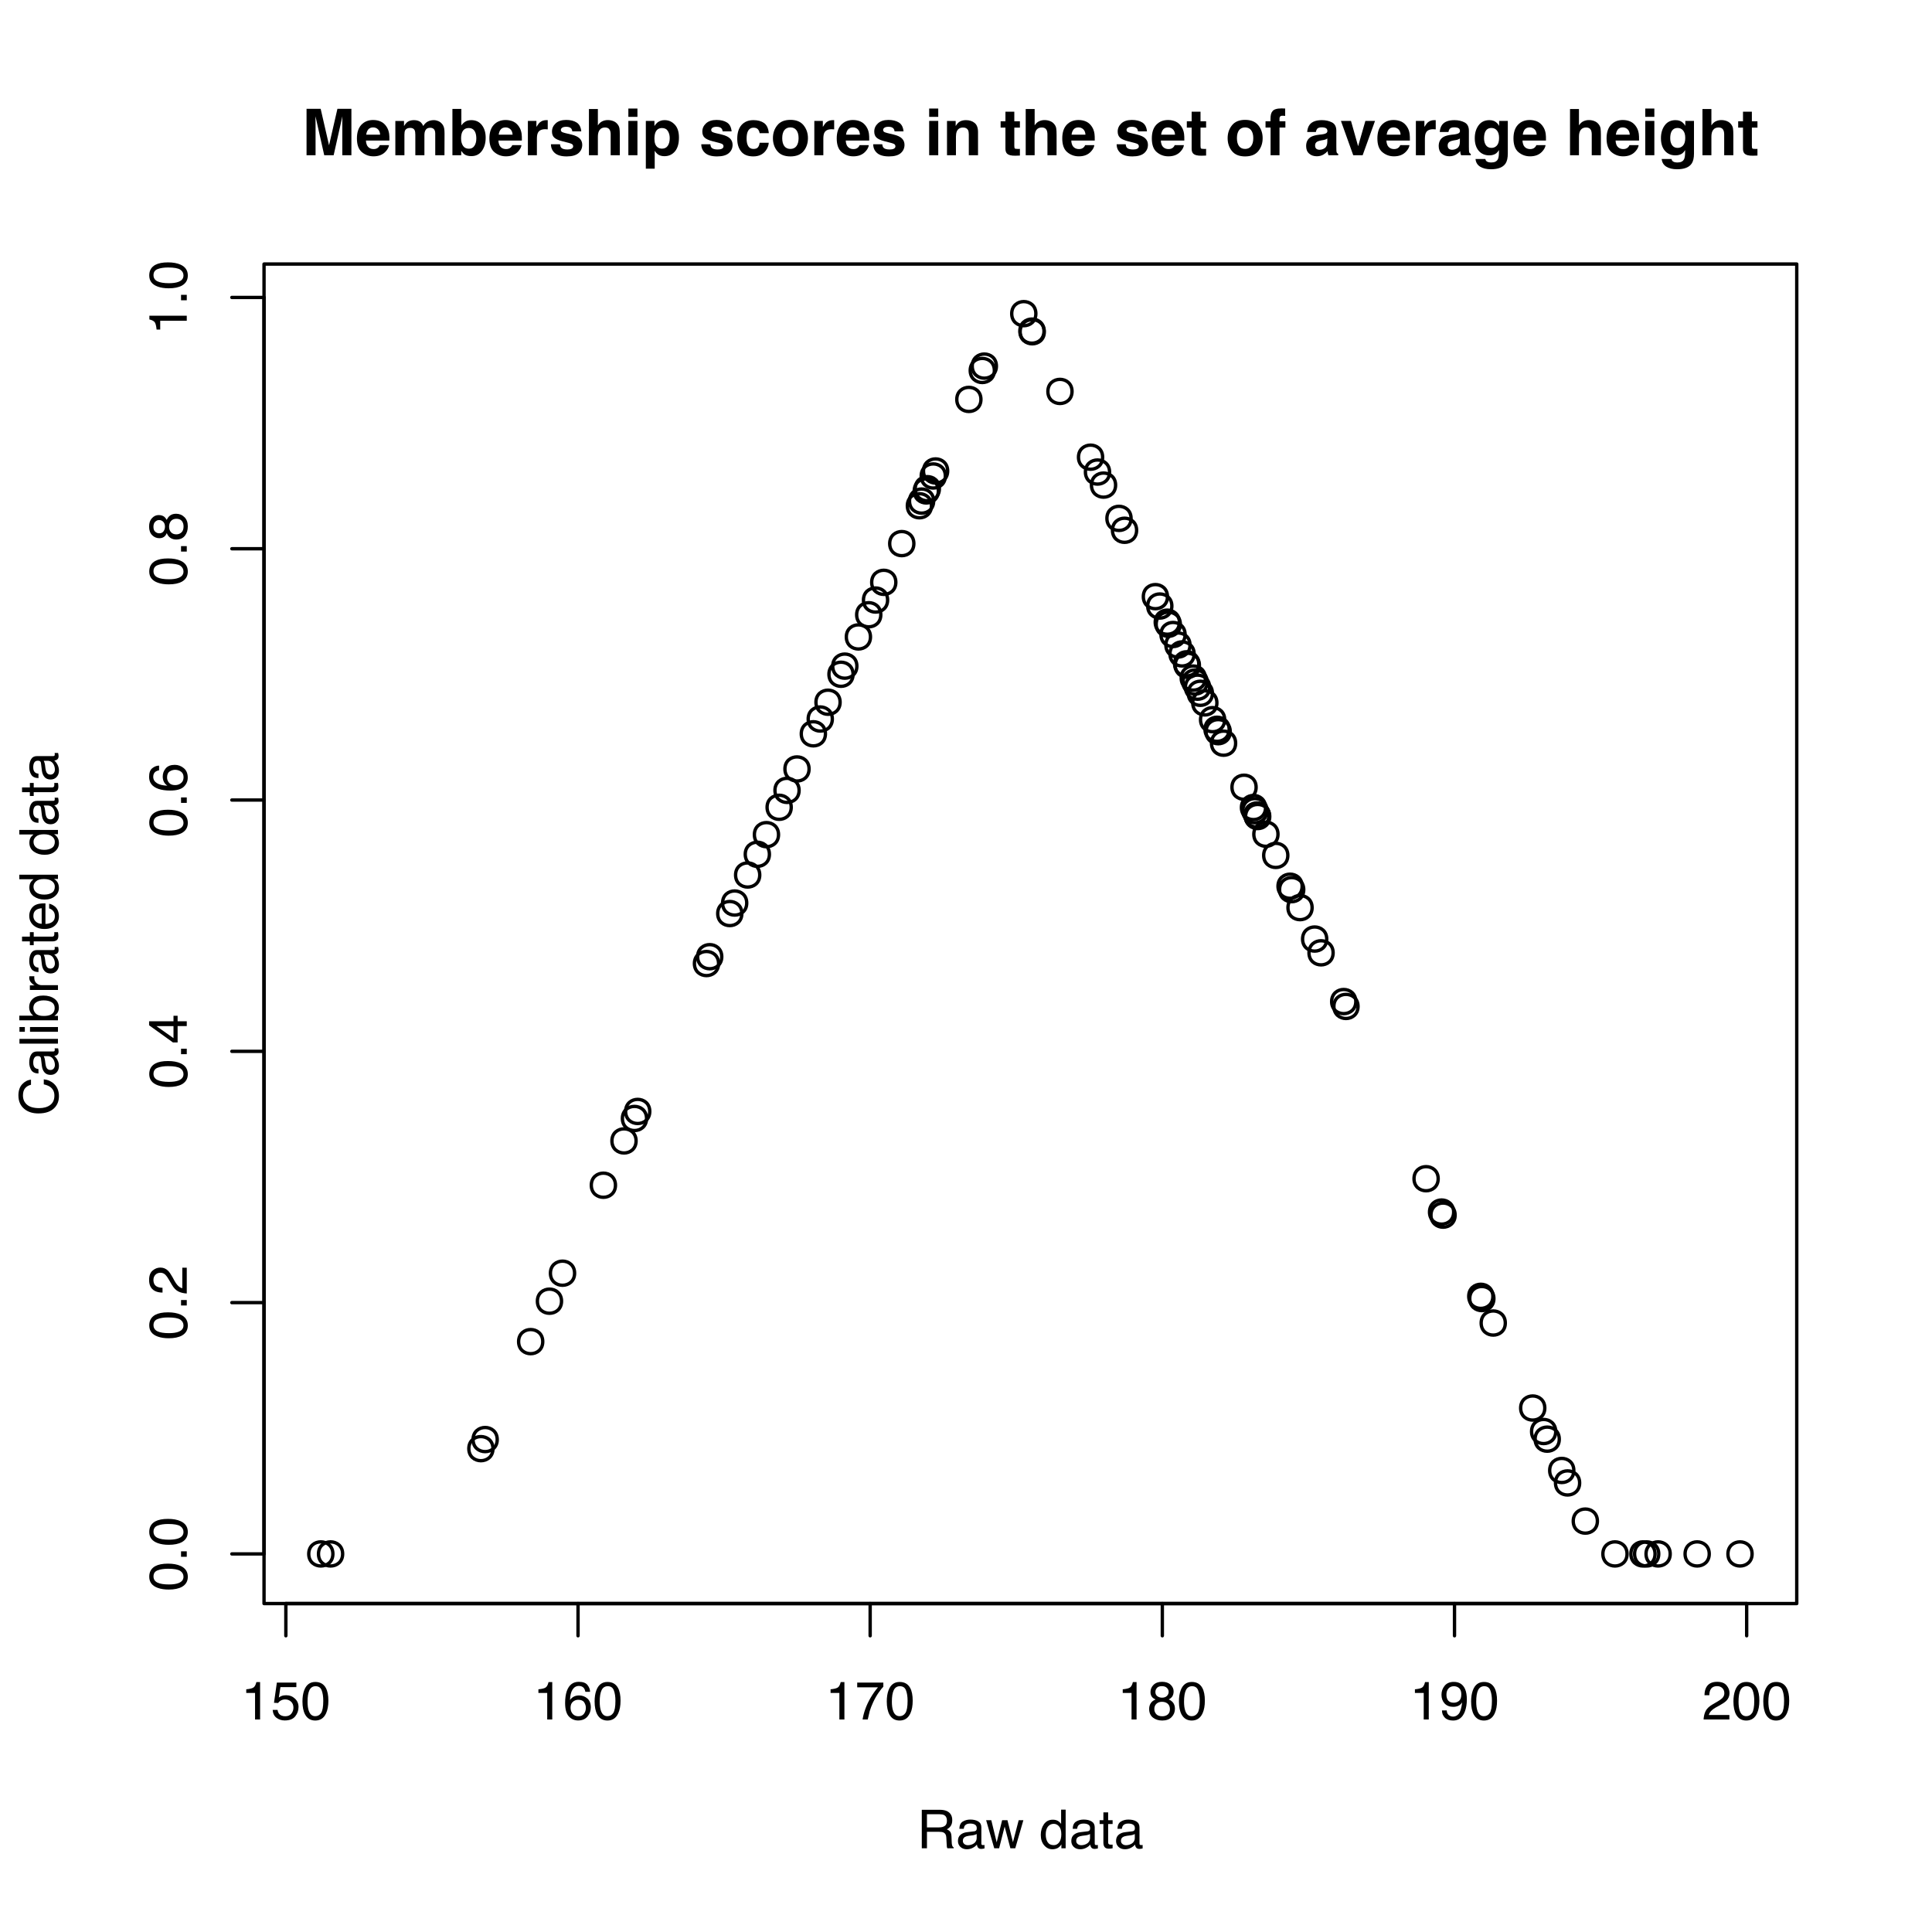 <?xml version="1.0" encoding="UTF-8" standalone="no"?>
<svg
     xmlns:dc="http://purl.org/dc/elements/1.1/"
     xmlns:cc="http://creativecommons.org/ns#"
     xmlns:rdf="http://www.w3.org/1999/02/22-rdf-syntax-ns#"
     xmlns:svg="http://www.w3.org/2000/svg"
     xmlns="http://www.w3.org/2000/svg"
     xmlns:xlink="http://www.w3.org/1999/xlink"
     xmlns:sodipodi="http://sodipodi.sourceforge.net/DTD/sodipodi-0.dtd"
     xmlns:inkscape="http://www.inkscape.org/namespaces/inkscape"
     width="432pt"
     height="432pt"
     version="1.1"
     viewBox="0 0 432 432"
     id="svg2"
     inkscape:version="0.92.2 5c3e80d, 2017-08-06"
     sodipodi:docname="calibrate-20.svg">
    <sodipodi:namedview
         pagecolor="#ffffff"
         bordercolor="#666666"
         borderopacity="1"
         objecttolerance="10"
         gridtolerance="10"
         guidetolerance="10"
         inkscape:pageopacity="0"
         inkscape:pageshadow="2"
         inkscape:window-width="857"
         inkscape:window-height="480"
         id="namedview619"
         showgrid="false"
         inkscape:zoom="0.437"
         inkscape:cx="-178.5"
         inkscape:cy="270"
         inkscape:window-x="0"
         inkscape:window-y="0"
         inkscape:window-maximized="0"
         inkscape:current-layer="svg2" />
    <defs
         id="defs4">
        <symbol
             id="f"
             overflow="visible">
            <path
                 d="m1.156-5.938v-0.812c0.758-0.07 1.285-0.195 1.578-0.375 0.301-0.176 0.531-0.586 0.688-1.234h0.828v8.359h-1.125v-5.938z"
                 id="path7" />
        </symbol>
        <symbol
             id="as"
             overflow="visible">
            <path
                 d="m1.484-2.141c0.07 0.605 0.352 1.023 0.844 1.25 0.25 0.117 0.535 0.172 0.859 0.172 0.625 0 1.086-0.195 1.391-0.594 0.301-0.395 0.453-0.836 0.453-1.328 0-0.582-0.184-1.035-0.547-1.359-0.355-0.32-0.781-0.484-1.281-0.484-0.367 0-0.68 0.074-0.938 0.219-0.262 0.137-0.48 0.328-0.656 0.578l-0.922-0.047 0.641-4.516h4.359v1.016h-3.562l-0.359 2.328c0.195-0.145 0.383-0.254 0.562-0.328 0.312-0.125 0.672-0.188 1.078-0.188 0.77 0 1.422 0.25 1.953 0.75 0.539 0.492 0.812 1.117 0.812 1.875 0 0.793-0.25 1.496-0.75 2.109-0.492 0.605-1.273 0.906-2.344 0.906-0.68 0-1.281-0.195-1.812-0.578-0.523-0.383-0.812-0.977-0.875-1.781z"
                 id="path10" />
        </symbol>
        <symbol
             id="d"
             overflow="visible">
            <path
                 d="m3.25-8.391c1.082 0 1.867 0.449 2.359 1.344 0.375 0.688 0.562 1.637 0.562 2.844 0 1.137-0.172 2.078-0.516 2.828-0.492 1.074-1.297 1.609-2.422 1.609-1 0-1.75-0.438-2.25-1.312-0.406-0.738-0.609-1.723-0.609-2.953 0-0.945 0.125-1.766 0.375-2.453 0.457-1.27 1.289-1.906 2.5-1.906zm-0.016 7.656c0.551 0 0.988-0.238 1.312-0.719 0.32-0.488 0.484-1.395 0.484-2.719 0-0.945-0.121-1.727-0.359-2.344-0.23-0.613-0.684-0.922-1.359-0.922-0.625 0-1.086 0.293-1.375 0.875-0.281 0.586-0.422 1.445-0.422 2.578 0 0.855 0.094 1.543 0.281 2.062 0.281 0.793 0.758 1.188 1.438 1.188z"
                 id="path13" />
        </symbol>
        <symbol
             id="ar"
             overflow="visible">
            <path
                 d="m3.516-8.422c0.938 0 1.586 0.246 1.953 0.734 0.375 0.48 0.562 0.98 0.562 1.5h-1.047c-0.062-0.332-0.164-0.594-0.297-0.781-0.262-0.352-0.648-0.531-1.156-0.531-0.594 0-1.07 0.277-1.422 0.828-0.344 0.543-0.531 1.32-0.562 2.328 0.238-0.352 0.539-0.617 0.906-0.797 0.332-0.156 0.707-0.234 1.125-0.234 0.707 0 1.32 0.227 1.844 0.672 0.52 0.449 0.781 1.121 0.781 2.016 0 0.762-0.25 1.438-0.75 2.031-0.492 0.586-1.195 0.875-2.109 0.875-0.793 0-1.477-0.297-2.047-0.891-0.562-0.602-0.844-1.609-0.844-3.016 0-1.039 0.125-1.926 0.375-2.656 0.488-1.383 1.383-2.078 2.688-2.078zm-0.078 7.703c0.551 0 0.961-0.188 1.234-0.562 0.281-0.375 0.422-0.816 0.422-1.328 0-0.426-0.125-0.832-0.375-1.219-0.242-0.383-0.688-0.578-1.344-0.578-0.449 0-0.844 0.152-1.188 0.453-0.344 0.293-0.516 0.742-0.516 1.344 0 0.531 0.156 0.98 0.469 1.344 0.312 0.367 0.742 0.547 1.297 0.547z"
                 id="path16" />
        </symbol>
        <symbol
             id="aq"
             overflow="visible">
            <path
                 d="m6.281-8.25v0.922c-0.273 0.262-0.633 0.715-1.078 1.359-0.449 0.648-0.844 1.344-1.188 2.094-0.344 0.742-0.605 1.406-0.781 2-0.105 0.387-0.25 1.012-0.438 1.875h-1.156c0.258-1.602 0.844-3.195 1.75-4.781 0.539-0.926 1.102-1.727 1.688-2.406h-4.641v-1.062z"
                 id="path19" />
        </symbol>
        <symbol
             id="ap"
             overflow="visible">
            <path
                 d="m3.266-4.875c0.469 0 0.832-0.129 1.094-0.391 0.258-0.258 0.391-0.566 0.391-0.922 0-0.312-0.125-0.598-0.375-0.859-0.25-0.27-0.633-0.406-1.141-0.406-0.512 0-0.883 0.137-1.109 0.406-0.23 0.262-0.344 0.562-0.344 0.906 0 0.398 0.145 0.711 0.438 0.938 0.301 0.219 0.648 0.328 1.047 0.328zm0.062 4.156c0.488 0 0.895-0.129 1.219-0.391 0.32-0.27 0.484-0.664 0.484-1.188 0-0.539-0.168-0.953-0.5-1.234-0.336-0.281-0.762-0.422-1.281-0.422-0.5 0-0.914 0.148-1.234 0.438-0.312 0.281-0.469 0.68-0.469 1.188 0 0.438 0.145 0.82 0.438 1.141 0.289 0.312 0.738 0.469 1.344 0.469zm-1.5-3.75c-0.293-0.125-0.523-0.27-0.688-0.438-0.305-0.312-0.453-0.719-0.453-1.219 0-0.625 0.223-1.16 0.672-1.609 0.457-0.457 1.098-0.688 1.922-0.688 0.812 0 1.441 0.215 1.891 0.641 0.457 0.43 0.688 0.922 0.688 1.484 0 0.523-0.133 0.949-0.391 1.281-0.148 0.18-0.375 0.355-0.688 0.531 0.344 0.156 0.613 0.34 0.812 0.547 0.375 0.398 0.562 0.906 0.562 1.531 0 0.742-0.25 1.367-0.75 1.875-0.492 0.512-1.188 0.766-2.094 0.766-0.824 0-1.516-0.219-2.078-0.656-0.562-0.445-0.844-1.094-0.844-1.938 0-0.488 0.117-0.914 0.359-1.281 0.238-0.363 0.598-0.641 1.078-0.828z"
                 id="path22" />
        </symbol>
        <symbol
             id="ao"
             overflow="visible">
            <path
                 d="m1.594-2.031c0.031 0.586 0.254 0.984 0.672 1.203 0.219 0.125 0.461 0.188 0.734 0.188 0.5 0 0.926-0.207 1.281-0.625 0.352-0.426 0.609-1.281 0.766-2.562-0.242 0.367-0.531 0.625-0.875 0.781-0.344 0.148-0.719 0.219-1.125 0.219-0.805 0-1.445-0.25-1.922-0.75-0.469-0.508-0.703-1.16-0.703-1.953 0-0.758 0.234-1.426 0.703-2 0.469-0.582 1.156-0.875 2.062-0.875 1.219 0 2.062 0.555 2.531 1.656 0.25 0.605 0.375 1.359 0.375 2.266 0 1.031-0.152 1.945-0.453 2.734-0.512 1.324-1.383 1.984-2.609 1.984-0.812 0-1.434-0.215-1.859-0.641-0.43-0.438-0.641-0.977-0.641-1.625zm1.594-1.719c0.426 0 0.812-0.133 1.156-0.406 0.344-0.281 0.516-0.766 0.516-1.453 0-0.613-0.156-1.07-0.469-1.375-0.312-0.301-0.711-0.453-1.188-0.453-0.512 0-0.918 0.172-1.219 0.516-0.305 0.344-0.453 0.809-0.453 1.391 0 0.543 0.129 0.977 0.391 1.297 0.27 0.324 0.691 0.484 1.266 0.484z"
                 id="path25" />
        </symbol>
        <symbol
             id="an"
             overflow="visible">
            <path
                 d="m0.375 0c0.039-0.719 0.191-1.344 0.453-1.875 0.258-0.539 0.766-1.031 1.516-1.469l1.125-0.656c0.5-0.289 0.852-0.539 1.062-0.75 0.32-0.32 0.484-0.691 0.484-1.109 0-0.488-0.152-0.875-0.453-1.156-0.293-0.289-0.68-0.438-1.156-0.438-0.73 0-1.23 0.273-1.5 0.812-0.156 0.305-0.242 0.711-0.25 1.219h-1.078c0.008-0.727 0.145-1.32 0.406-1.781 0.457-0.812 1.266-1.219 2.422-1.219 0.957 0 1.656 0.262 2.094 0.781 0.445 0.523 0.672 1.102 0.672 1.734 0 0.668-0.234 1.242-0.703 1.719-0.273 0.281-0.762 0.621-1.469 1.016l-0.812 0.438c-0.375 0.211-0.672 0.414-0.891 0.609-0.398 0.336-0.648 0.711-0.75 1.125h4.594v1z"
                 id="path28" />
        </symbol>
        <symbol
             id="am"
             overflow="visible">
            <path
                 d="m4.922-4.672c0.539 0 0.969-0.109 1.281-0.328 0.32-0.219 0.484-0.609 0.484-1.172 0-0.613-0.219-1.035-0.656-1.266-0.242-0.113-0.562-0.172-0.969-0.172h-2.844v2.938zm-3.859-3.938h3.984c0.656 0 1.191 0.094 1.609 0.281 0.812 0.375 1.219 1.059 1.219 2.047 0 0.512-0.109 0.934-0.328 1.266-0.211 0.324-0.508 0.586-0.891 0.781 0.344 0.137 0.598 0.32 0.766 0.547 0.164 0.219 0.258 0.578 0.281 1.078l0.047 1.156c0.008 0.324 0.035 0.57 0.078 0.734 0.07 0.273 0.195 0.449 0.375 0.531v0.188h-1.422c-0.043-0.07-0.078-0.164-0.109-0.281-0.023-0.125-0.039-0.352-0.047-0.688l-0.078-1.438c-0.023-0.562-0.23-0.938-0.625-1.125-0.219-0.102-0.57-0.156-1.047-0.156h-2.656v3.688h-1.156z"
                 id="path31" />
        </symbol>
        <symbol
             id="m"
             overflow="visible">
            <path
                 d="m1.578-1.672c0 0.305 0.109 0.543 0.328 0.719 0.227 0.18 0.492 0.266 0.797 0.266 0.375 0 0.734-0.082 1.078-0.25 0.594-0.289 0.891-0.758 0.891-1.406v-0.844c-0.137 0.074-0.309 0.141-0.516 0.203-0.199 0.055-0.398 0.09-0.594 0.109l-0.625 0.078c-0.387 0.055-0.68 0.137-0.875 0.25-0.324 0.18-0.484 0.469-0.484 0.875zm2.562-2.125c0.238-0.031 0.398-0.133 0.484-0.312 0.039-0.094 0.062-0.227 0.062-0.406 0-0.352-0.133-0.609-0.391-0.766-0.25-0.164-0.609-0.25-1.078-0.25-0.555 0-0.945 0.148-1.172 0.438-0.137 0.168-0.227 0.414-0.266 0.734h-0.984c0.02-0.77 0.27-1.305 0.75-1.609 0.488-0.301 1.051-0.453 1.688-0.453 0.738 0 1.336 0.141 1.797 0.422 0.457 0.281 0.688 0.719 0.688 1.312v3.609c0 0.105 0.02 0.195 0.062 0.266 0.051 0.062 0.148 0.094 0.297 0.094h0.141c0.062-0.008 0.129-0.02 0.203-0.031v0.781c-0.168 0.039-0.297 0.066-0.391 0.078-0.086 0.02-0.199 0.031-0.344 0.031-0.367 0-0.625-0.133-0.781-0.391-0.094-0.133-0.156-0.328-0.188-0.578-0.219 0.281-0.531 0.527-0.938 0.734-0.398 0.207-0.836 0.312-1.312 0.312-0.586 0-1.062-0.18-1.438-0.531-0.367-0.352-0.547-0.797-0.547-1.328 0-0.582 0.18-1.035 0.547-1.359 0.363-0.32 0.836-0.52 1.422-0.594zm-0.875-2.625z"
                 id="path34" />
        </symbol>
        <symbol
             id="aw"
             overflow="visible">
            <path
                 d="m1.266-6.281l1.203 4.953 1.219-4.953h1.188l1.234 4.922 1.281-4.922h1.047l-1.812 6.281h-1.094l-1.281-4.859-1.234 4.859h-1.094l-1.812-6.281z"
                 id="path37" />
        </symbol>
        <symbol
             id="av"
             overflow="visible" />
        <symbol
             id="au"
             overflow="visible">
            <path
                 d="m1.438-3.062c0 0.668 0.141 1.23 0.422 1.688 0.289 0.449 0.75 0.672 1.375 0.672 0.488 0 0.891-0.207 1.203-0.625 0.32-0.414 0.484-1.02 0.484-1.812 0-0.789-0.168-1.375-0.5-1.75-0.324-0.383-0.719-0.578-1.188-0.578-0.531 0-0.965 0.203-1.297 0.609-0.336 0.406-0.5 1.008-0.5 1.797zm1.594-3.328c0.477 0 0.879 0.105 1.203 0.312 0.188 0.117 0.398 0.32 0.641 0.609v-3.172h1.016v8.641h-0.953v-0.875c-0.242 0.387-0.531 0.668-0.875 0.844-0.336 0.164-0.719 0.25-1.156 0.25-0.699 0-1.305-0.289-1.812-0.875-0.512-0.594-0.766-1.375-0.766-2.344 0-0.914 0.234-1.707 0.703-2.375 0.469-0.676 1.133-1.016 2-1.016z"
                 id="path41" />
        </symbol>
        <symbol
             id="at"
             overflow="visible">
            <path
                 d="m0.984-8.031h1.062v1.75h1v0.859h-1v4.109c0 0.219 0.078 0.367 0.234 0.438 0.07 0.043 0.207 0.062 0.406 0.062h0.156c0.062-0.008 0.129-0.016 0.203-0.016v0.828c-0.117 0.031-0.242 0.051-0.375 0.062-0.125 0.02-0.266 0.031-0.422 0.031-0.492 0-0.824-0.125-1-0.375-0.18-0.25-0.266-0.578-0.266-0.984v-4.156h-0.844v-0.859h0.844z"
                 id="path44" />
        </symbol>
        <symbol
             id="c"
             overflow="visible">
            <path
                 d="m-8.391-3.25c0-1.082 0.449-1.867 1.344-2.359 0.688-0.375 1.637-0.562 2.844-0.562 1.137 0 2.078 0.172 2.828 0.516 1.074 0.492 1.609 1.297 1.609 2.422 0 1-0.438 1.75-1.312 2.25-0.738 0.406-1.723 0.609-2.953 0.609-0.945 0-1.766-0.125-2.453-0.375-1.27-0.457-1.906-1.289-1.906-2.5zm7.656 0.016c0-0.551-0.238-0.988-0.719-1.312-0.488-0.32-1.395-0.484-2.719-0.484-0.945 0-1.727 0.121-2.344 0.359-0.613 0.23-0.922 0.684-0.922 1.359 0 0.625 0.293 1.086 0.875 1.375 0.586 0.281 1.445 0.422 2.578 0.422 0.855 0 1.543-0.094 2.062-0.281 0.793-0.281 1.188-0.758 1.188-1.438z"
                 id="path47" />
        </symbol>
        <symbol
             id="e"
             overflow="visible">
            <path
                 d="m-1.281-1.031v-1.219h1.281v1.219z"
                 id="path50" />
        </symbol>
        <symbol
             id="af"
             overflow="visible">
            <path
                 d="m0-0.375c-0.719-0.039-1.344-0.191-1.875-0.453-0.539-0.258-1.031-0.766-1.469-1.516l-0.656-1.125c-0.289-0.5-0.539-0.852-0.75-1.062-0.32-0.32-0.691-0.484-1.109-0.484-0.488 0-0.875 0.152-1.156 0.453-0.289 0.293-0.438 0.68-0.438 1.156 0 0.73 0.273 1.23 0.812 1.5 0.305 0.156 0.711 0.242 1.219 0.25v1.078c-0.727-0.008-1.32-0.145-1.781-0.406-0.812-0.457-1.219-1.266-1.219-2.422 0-0.957 0.262-1.656 0.781-2.094 0.523-0.445 1.102-0.672 1.734-0.672 0.668 0 1.242 0.234 1.719 0.703 0.281 0.273 0.621 0.762 1.016 1.469l0.438 0.812c0.211 0.375 0.414 0.672 0.609 0.891 0.336 0.398 0.711 0.648 1.125 0.75v-4.594h1z"
                 id="path53" />
        </symbol>
        <symbol
             id="ae"
             overflow="visible">
            <path
                 d="m-2.969-3.969h-3.812l3.812 2.688zm2.969-0.016h-2.047v3.672h-1.031l-5.344-3.844v-0.891h5.453v-1.234h0.922v1.234h2.047z"
                 id="path56" />
        </symbol>
        <symbol
             id="ad"
             overflow="visible">
            <path
                 d="m-8.422-3.516c0-0.938 0.246-1.586 0.734-1.953 0.48-0.375 0.98-0.562 1.5-0.562v1.047c-0.332 0.062-0.594 0.164-0.781 0.297-0.352 0.262-0.531 0.648-0.531 1.156 0 0.594 0.277 1.07 0.828 1.422 0.543 0.344 1.32 0.531 2.328 0.562-0.352-0.238-0.617-0.539-0.797-0.906-0.156-0.332-0.234-0.707-0.234-1.125 0-0.707 0.227-1.32 0.672-1.844 0.449-0.52 1.121-0.781 2.016-0.781 0.762 0 1.438 0.25 2.031 0.75 0.586 0.492 0.875 1.195 0.875 2.109 0 0.793-0.297 1.477-0.891 2.047-0.602 0.562-1.609 0.844-3.016 0.844-1.039 0-1.926-0.125-2.656-0.375-1.383-0.488-2.078-1.383-2.078-2.688zm7.703 0.078c0-0.551-0.188-0.961-0.562-1.234-0.375-0.281-0.816-0.422-1.328-0.422-0.426 0-0.832 0.125-1.219 0.375-0.383 0.242-0.578 0.688-0.578 1.344 0 0.449 0.152 0.844 0.453 1.188 0.293 0.344 0.742 0.516 1.344 0.516 0.531 0 0.98-0.156 1.344-0.469 0.367-0.312 0.547-0.742 0.547-1.297z"
                 id="path59" />
        </symbol>
        <symbol
             id="ac"
             overflow="visible">
            <path
                 d="m-4.875-3.266c0-0.469-0.129-0.832-0.391-1.094-0.258-0.258-0.566-0.391-0.922-0.391-0.312 0-0.598 0.125-0.859 0.375-0.27 0.25-0.406 0.633-0.406 1.141 0 0.512 0.137 0.883 0.406 1.109 0.262 0.23 0.562 0.344 0.906 0.344 0.398 0 0.711-0.145 0.938-0.438 0.219-0.301 0.328-0.648 0.328-1.047zm4.156-0.062c0-0.488-0.129-0.895-0.391-1.219-0.27-0.32-0.664-0.484-1.188-0.484-0.539 0-0.953 0.168-1.234 0.5-0.281 0.336-0.422 0.762-0.422 1.281 0 0.5 0.148 0.914 0.438 1.234 0.281 0.312 0.68 0.469 1.188 0.469 0.438 0 0.82-0.145 1.141-0.438 0.312-0.289 0.469-0.738 0.469-1.344zm-3.75 1.5c-0.125 0.293-0.27 0.523-0.438 0.688-0.312 0.305-0.719 0.453-1.219 0.453-0.625 0-1.16-0.223-1.609-0.672-0.457-0.457-0.688-1.098-0.688-1.922 0-0.812 0.215-1.441 0.641-1.891 0.43-0.457 0.922-0.688 1.484-0.688 0.523 0 0.949 0.133 1.281 0.391 0.18 0.148 0.355 0.375 0.531 0.688 0.156-0.344 0.34-0.613 0.547-0.812 0.398-0.375 0.906-0.562 1.531-0.562 0.742 0 1.367 0.25 1.875 0.75 0.512 0.492 0.766 1.188 0.766 2.094 0 0.824-0.219 1.516-0.656 2.078-0.445 0.562-1.094 0.844-1.938 0.844-0.488 0-0.914-0.117-1.281-0.359-0.363-0.238-0.641-0.598-0.828-1.078z"
                 id="path62" />
        </symbol>
        <symbol
             id="ab"
             overflow="visible">
            <path
                 d="m-5.938-1.156h-0.812c-0.07-0.758-0.195-1.285-0.375-1.578-0.176-0.301-0.586-0.531-1.234-0.688v-0.828h8.359v1.125h-5.938z"
                 id="path65" />
        </symbol>
        <symbol
             id="aa"
             overflow="visible">
            <path
                 d="m-8.844-4.547c0-1.082 0.289-1.926 0.859-2.531 0.574-0.602 1.227-0.938 1.953-1v1.141c-0.551 0.125-0.988 0.383-1.312 0.766-0.32 0.387-0.484 0.93-0.484 1.625 0 0.844 0.297 1.527 0.891 2.047 0.594 0.523 1.508 0.781 2.734 0.781 1.012 0 1.836-0.234 2.469-0.703 0.625-0.469 0.938-1.172 0.938-2.109 0-0.852-0.332-1.508-1-1.969-0.344-0.227-0.801-0.406-1.375-0.531v-1.125c0.906 0.094 1.668 0.43 2.281 1 0.742 0.688 1.109 1.609 1.109 2.766 0 1-0.301 1.84-0.906 2.516-0.801 0.898-2.035 1.344-3.703 1.344-1.27 0-2.312-0.332-3.125-1-0.883-0.727-1.328-1.734-1.328-3.016zm0 0.234z"
                 id="path68" />
        </symbol>
        <symbol
             id="i"
             overflow="visible">
            <path
                 d="m-1.672-1.578c0.305 0 0.543-0.109 0.719-0.328 0.18-0.227 0.266-0.492 0.266-0.797 0-0.375-0.082-0.734-0.25-1.078-0.289-0.594-0.758-0.891-1.406-0.891h-0.844c0.074 0.137 0.141 0.309 0.203 0.516 0.055 0.199 0.09 0.398 0.109 0.594l0.078 0.625c0.055 0.387 0.137 0.68 0.25 0.875 0.18 0.324 0.469 0.484 0.875 0.484zm-2.125-2.562c-0.031-0.238-0.133-0.398-0.312-0.484-0.094-0.039-0.227-0.062-0.406-0.062-0.352 0-0.609 0.133-0.766 0.391-0.164 0.25-0.25 0.609-0.25 1.078 0 0.555 0.148 0.945 0.438 1.172 0.168 0.137 0.414 0.227 0.734 0.266v0.984c-0.77-0.02-1.305-0.27-1.609-0.75-0.301-0.488-0.453-1.051-0.453-1.688 0-0.738 0.141-1.336 0.422-1.797 0.281-0.457 0.719-0.688 1.312-0.688h3.609c0.105 0 0.195-0.02 0.266-0.062 0.062-0.051 0.094-0.148 0.094-0.297v-0.141c-0.008-0.062-0.02-0.129-0.031-0.203h0.781c0.039 0.168 0.066 0.297 0.078 0.391 0.02 0.086 0.031 0.199 0.031 0.344 0 0.367-0.133 0.625-0.391 0.781-0.133 0.094-0.328 0.156-0.578 0.188 0.281 0.219 0.527 0.531 0.734 0.938 0.207 0.398 0.312 0.836 0.312 1.312 0 0.586-0.18 1.062-0.531 1.438-0.352 0.367-0.797 0.547-1.328 0.547-0.582 0-1.035-0.18-1.359-0.547-0.32-0.363-0.52-0.836-0.594-1.422zm-2.625 0.875z"
                 id="path71" />
        </symbol>
        <symbol
             id="al"
             overflow="visible">
            <path
                 d="m-8.609-0.797v-1.062h8.609v1.062z"
                 id="path74" />
        </symbol>
        <symbol
             id="ak"
             overflow="visible">
            <path
                 d="m-6.25-0.781v-1.062h6.25v1.062zm-2.359 0v-1.062h1.203v1.062z"
                 id="path77" />
        </symbol>
        <symbol
             id="aj"
             overflow="visible">
            <path
                 d="m-8.641-0.688v-1.031h3.125c-0.301-0.227-0.531-0.504-0.688-0.828-0.156-0.32-0.234-0.672-0.234-1.047 0-0.781 0.273-1.41 0.812-1.891 0.531-0.488 1.32-0.734 2.359-0.734 1 0 1.828 0.242 2.484 0.719 0.656 0.48 0.984 1.148 0.984 2 0 0.48-0.117 0.883-0.344 1.203-0.145 0.199-0.363 0.406-0.656 0.625h0.797v0.984zm7.906-2.75c0-0.57-0.223-1-0.672-1.281-0.457-0.281-1.055-0.422-1.797-0.422-0.664 0-1.211 0.141-1.641 0.422-0.438 0.281-0.656 0.699-0.656 1.25 0 0.48 0.18 0.902 0.531 1.266 0.355 0.367 0.945 0.547 1.766 0.547 0.586 0 1.062-0.07 1.438-0.219 0.688-0.281 1.031-0.801 1.031-1.562z"
                 id="path80" />
        </symbol>
        <symbol
             id="ai"
             overflow="visible">
            <path
                 d="m-6.281-0.797v-1.016h1.094c-0.219-0.07-0.477-0.27-0.781-0.594-0.301-0.32-0.453-0.691-0.453-1.109 0-0.02 0.008-0.051 0.016-0.094 0-0.051 0.008-0.133 0.016-0.25h1.109c-0.008 0.062-0.016 0.121-0.016 0.172v0.172c0 0.531 0.172 0.945 0.516 1.234 0.336 0.281 0.727 0.422 1.172 0.422h3.609v1.062z"
                 id="path83" />
        </symbol>
        <symbol
             id="r"
             overflow="visible">
            <path
                 d="m-8.031-0.984v-1.062h1.75v-1h0.859v1h4.109c0.219 0 0.367-0.078 0.438-0.234 0.043-0.07 0.062-0.207 0.062-0.406v-0.156c-0.008-0.062-0.016-0.129-0.016-0.203h0.828c0.031 0.117 0.051 0.242 0.062 0.375 0.02 0.125 0.031 0.266 0.031 0.422 0 0.492-0.125 0.824-0.375 1-0.25 0.18-0.578 0.266-0.984 0.266h-4.156v0.844h-0.859v-0.844z"
                 id="path86" />
        </symbol>
        <symbol
             id="ah"
             overflow="visible">
            <path
                 d="m-6.422-3.391c0-0.445 0.105-0.879 0.312-1.297 0.211-0.414 0.48-0.734 0.812-0.953 0.324-0.207 0.695-0.348 1.109-0.422 0.293-0.062 0.758-0.094 1.391-0.094v4.609c0.637-0.02 1.148-0.172 1.531-0.453 0.387-0.281 0.578-0.719 0.578-1.312 0-0.551-0.18-0.988-0.547-1.312-0.207-0.188-0.453-0.32-0.734-0.406v-1.031c0.23 0.023 0.484 0.109 0.766 0.266s0.516 0.328 0.703 0.516c0.312 0.324 0.52 0.727 0.625 1.203 0.062 0.25 0.094 0.539 0.094 0.859 0 0.781-0.281 1.445-0.844 1.984-0.57 0.543-1.367 0.812-2.391 0.812-1.008 0-1.828-0.27-2.453-0.812-0.633-0.551-0.953-1.27-0.953-2.156zm2.781-1.672c-0.457 0.043-0.82 0.141-1.094 0.297-0.508 0.281-0.766 0.762-0.766 1.438 0 0.492 0.18 0.902 0.531 1.234 0.344 0.324 0.789 0.496 1.328 0.516zm-2.781 1.781z"
                 id="path89" />
        </symbol>
        <symbol
             id="q"
             overflow="visible">
            <path
                 d="m-3.062-1.438c0.668 0 1.23-0.141 1.688-0.422 0.449-0.289 0.672-0.75 0.672-1.375 0-0.488-0.207-0.891-0.625-1.203-0.414-0.32-1.02-0.484-1.812-0.484-0.789 0-1.375 0.168-1.75 0.5-0.383 0.324-0.578 0.719-0.578 1.188 0 0.531 0.203 0.965 0.609 1.297 0.406 0.336 1.008 0.5 1.797 0.5zm-3.328-1.594c0-0.477 0.105-0.879 0.312-1.203 0.117-0.188 0.32-0.398 0.609-0.641h-3.172v-1.016h8.641v0.953h-0.875c0.387 0.242 0.668 0.531 0.844 0.875 0.164 0.336 0.25 0.719 0.25 1.156 0 0.699-0.289 1.305-0.875 1.812-0.594 0.512-1.375 0.766-2.344 0.766-0.914 0-1.707-0.234-2.375-0.703-0.676-0.469-1.016-1.133-1.016-2z"
                 id="path92" />
        </symbol>
        <symbol
             id="ag"
             overflow="visible" />
        <symbol
             id="z"
             overflow="visible">
            <path
                 d="m7.969-10.375h3.125v10.375h-2.031v-7.016-0.844c0.008-0.363 0.016-0.645 0.016-0.844l-1.953 8.703h-2.109l-1.953-8.703v0.844c0.008 0.367 0.016 0.648 0.016 0.844v7.016h-2.016v-10.375h3.156l1.875 8.156z"
                 id="path96" />
        </symbol>
        <symbol
             id="a"
             overflow="visible">
            <path
                 d="m3.953-6.219c-0.461 0-0.82 0.148-1.078 0.438-0.25 0.293-0.406 0.688-0.469 1.188h3.109c-0.031-0.531-0.195-0.93-0.484-1.203-0.293-0.281-0.652-0.422-1.078-0.422zm0-1.656c0.645 0 1.223 0.121 1.734 0.359 0.508 0.242 0.93 0.621 1.266 1.141 0.301 0.449 0.492 0.977 0.578 1.578 0.051 0.355 0.07 0.859 0.062 1.516h-5.25c0.031 0.773 0.273 1.312 0.734 1.625 0.27 0.188 0.602 0.281 1 0.281 0.406 0 0.738-0.113 1-0.344 0.145-0.125 0.27-0.301 0.375-0.531h2.047c-0.055 0.461-0.293 0.922-0.719 1.391-0.656 0.742-1.574 1.109-2.75 1.109-0.98 0-1.844-0.312-2.594-0.938-0.742-0.625-1.109-1.645-1.109-3.062 0-1.332 0.332-2.352 1-3.062 0.676-0.707 1.551-1.062 2.625-1.062zm0.141 0z"
                 id="path99" />
        </symbol>
        <symbol
             id="u"
             overflow="visible">
            <path
                 d="m9.5-7.844c0.344 0 0.676 0.07 1 0.203 0.332 0.137 0.629 0.367 0.891 0.688 0.219 0.273 0.363 0.602 0.438 0.984 0.051 0.262 0.078 0.641 0.078 1.141l-0.016 4.828h-2.062v-4.875c0-0.289-0.047-0.531-0.141-0.719-0.18-0.363-0.508-0.547-0.984-0.547-0.555 0-0.934 0.234-1.141 0.703-0.105 0.242-0.156 0.531-0.156 0.875v4.562h-2.031v-4.562c0-0.457-0.047-0.789-0.141-1-0.168-0.363-0.496-0.547-0.984-0.547-0.574 0-0.961 0.184-1.156 0.547-0.105 0.219-0.156 0.539-0.156 0.953v4.609h-2.031v-7.656h1.938v1.125c0.25-0.395 0.484-0.68 0.703-0.859 0.395-0.301 0.898-0.453 1.516-0.453 0.582 0 1.055 0.133 1.422 0.391 0.289 0.242 0.508 0.547 0.656 0.922 0.27-0.445 0.598-0.773 0.984-0.984 0.414-0.219 0.875-0.328 1.375-0.328z"
                 id="path102" />
        </symbol>
        <symbol
             id="t"
             overflow="visible">
            <path
                 d="m5.078-7.844c1.008 0 1.797 0.367 2.359 1.094 0.57 0.73 0.859 1.668 0.859 2.812 0 1.199-0.281 2.188-0.844 2.969s-1.352 1.172-2.359 1.172c-0.625 0-1.133-0.125-1.516-0.375-0.23-0.156-0.48-0.422-0.75-0.797v0.969h-1.969v-10.359h2v3.688c0.258-0.352 0.539-0.625 0.844-0.812 0.352-0.238 0.812-0.359 1.375-0.359zm-0.516 6.391c0.52 0 0.922-0.207 1.203-0.625 0.289-0.414 0.438-0.961 0.438-1.641 0-0.539-0.074-0.992-0.219-1.359-0.273-0.664-0.762-1-1.469-1-0.73 0-1.23 0.328-1.5 0.984-0.148 0.355-0.219 0.809-0.219 1.359 0 0.656 0.145 1.203 0.438 1.641 0.289 0.43 0.734 0.641 1.328 0.641z"
                 id="path105" />
        </symbol>
        <symbol
             id="k"
             overflow="visible">
            <path
                 d="m5.094-7.844h0.094 0.172v2.062c-0.125-0.008-0.242-0.016-0.344-0.016-0.094-0.008-0.168-0.016-0.219-0.016-0.812 0-1.355 0.262-1.625 0.781-0.156 0.293-0.234 0.746-0.234 1.359v3.672h-2.016v-7.672h1.906v1.344c0.312-0.508 0.582-0.859 0.812-1.047 0.375-0.312 0.859-0.469 1.453-0.469z"
                 id="path108" />
        </symbol>
        <symbol
             id="h"
             overflow="visible">
            <path
                 d="m2.5-2.453c0.039 0.367 0.129 0.621 0.266 0.766 0.25 0.273 0.711 0.406 1.391 0.406 0.383 0 0.691-0.055 0.922-0.172 0.238-0.125 0.359-0.301 0.359-0.531 0-0.227-0.094-0.398-0.281-0.516-0.188-0.125-0.887-0.328-2.094-0.609-0.867-0.219-1.477-0.488-1.828-0.812-0.355-0.312-0.531-0.77-0.531-1.375 0-0.707 0.273-1.316 0.828-1.828 0.551-0.508 1.332-0.766 2.344-0.766 0.957 0 1.738 0.195 2.344 0.578 0.602 0.387 0.945 1.047 1.031 1.984h-2c-0.031-0.258-0.105-0.461-0.219-0.609-0.219-0.281-0.594-0.422-1.125-0.422-0.438 0-0.75 0.074-0.938 0.219-0.188 0.137-0.281 0.293-0.281 0.469 0 0.23 0.098 0.398 0.297 0.5 0.195 0.105 0.895 0.293 2.094 0.562 0.801 0.188 1.398 0.469 1.797 0.844 0.395 0.387 0.594 0.867 0.594 1.438 0 0.762-0.289 1.387-0.859 1.875-0.562 0.477-1.434 0.719-2.609 0.719-1.211 0-2.102-0.258-2.672-0.766-0.574-0.508-0.859-1.16-0.859-1.953zm1.531-5.422z"
                 id="path111" />
        </symbol>
        <symbol
             id="g"
             overflow="visible">
            <path
                 d="m5.156-7.859c0.477 0 0.91 0.086 1.297 0.25 0.383 0.156 0.703 0.406 0.953 0.75 0.207 0.281 0.332 0.574 0.375 0.875 0.051 0.305 0.078 0.797 0.078 1.484v4.5h-2.047v-4.656c0-0.414-0.07-0.75-0.203-1-0.188-0.363-0.539-0.547-1.047-0.547-0.531 0-0.934 0.18-1.203 0.531-0.273 0.355-0.406 0.859-0.406 1.516v4.156h-2v-10.328h2v3.656c0.289-0.445 0.625-0.754 1-0.922 0.383-0.176 0.785-0.266 1.203-0.266z"
                 id="path114" />
        </symbol>
        <symbol
             id="j"
             overflow="visible">
            <path
                 d="m3-8.578h-2.031v-1.859h2.031zm-2.031 0.906h2.031v7.672h-2.031z"
                 id="path117" />
        </symbol>
        <symbol
             id="s"
             overflow="visible">
            <path
                 d="m6.219-3.828c0-0.594-0.137-1.113-0.406-1.562-0.273-0.457-0.711-0.688-1.312-0.688-0.73 0-1.23 0.344-1.5 1.031-0.137 0.367-0.203 0.828-0.203 1.391 0 0.887 0.234 1.512 0.703 1.875 0.281 0.211 0.613 0.312 1 0.312 0.562 0 0.988-0.211 1.281-0.641 0.289-0.426 0.438-1 0.438-1.719zm-1.141-4.016c0.895 0 1.648 0.336 2.266 1 0.625 0.656 0.938 1.625 0.938 2.906 0 1.355-0.305 2.387-0.906 3.094-0.605 0.711-1.387 1.062-2.344 1.062-0.617 0-1.121-0.152-1.516-0.453-0.23-0.176-0.449-0.426-0.656-0.75v4h-1.984v-10.688h1.922v1.141c0.219-0.332 0.445-0.598 0.688-0.797 0.445-0.344 0.977-0.516 1.594-0.516z"
                 id="path120" />
        </symbol>
        <symbol
             id="b"
             overflow="visible" />
        <symbol
             id="y"
             overflow="visible">
            <path
                 d="m5.516-4.922c-0.043-0.281-0.141-0.535-0.297-0.766-0.219-0.312-0.57-0.469-1.047-0.469-0.668 0-1.125 0.336-1.375 1-0.137 0.367-0.203 0.84-0.203 1.422 0 0.562 0.066 1.016 0.203 1.359 0.238 0.648 0.688 0.969 1.344 0.969 0.469 0 0.801-0.125 1-0.375 0.195-0.258 0.316-0.594 0.359-1h2.047c-0.043 0.617-0.262 1.195-0.656 1.734-0.637 0.875-1.57 1.312-2.797 1.312-1.23 0-2.137-0.363-2.719-1.094-0.586-0.727-0.875-1.676-0.875-2.844 0-1.32 0.316-2.348 0.953-3.078 0.645-0.727 1.535-1.094 2.672-1.094 0.957 0 1.742 0.215 2.359 0.641 0.613 0.43 0.973 1.188 1.078 2.281zm-1.359-2.953z"
                 id="path124" />
        </symbol>
        <symbol
             id="p"
             overflow="visible">
            <path
                 d="m4.375-1.406c0.582 0 1.031-0.207 1.344-0.625 0.32-0.426 0.484-1.02 0.484-1.781 0-0.77-0.164-1.363-0.484-1.781-0.312-0.414-0.762-0.625-1.344-0.625-0.586 0-1.039 0.211-1.359 0.625-0.312 0.418-0.469 1.012-0.469 1.781 0 0.762 0.156 1.355 0.469 1.781 0.32 0.418 0.773 0.625 1.359 0.625zm3.922-2.406c0 1.125-0.324 2.09-0.969 2.891-0.648 0.793-1.633 1.188-2.953 1.188-1.312 0-2.293-0.395-2.938-1.188-0.648-0.801-0.969-1.766-0.969-2.891 0-1.113 0.32-2.07 0.969-2.875 0.645-0.812 1.625-1.219 2.938-1.219 1.32 0 2.305 0.406 2.953 1.219 0.645 0.805 0.969 1.762 0.969 2.875zm-3.922-4.062z"
                 id="path127" />
        </symbol>
        <symbol
             id="x"
             overflow="visible">
            <path
                 d="m5.188-7.844c0.789 0 1.438 0.211 1.938 0.625 0.508 0.406 0.766 1.094 0.766 2.062v5.156h-2.062v-4.656c0-0.406-0.055-0.719-0.156-0.938-0.199-0.395-0.574-0.594-1.125-0.594-0.68 0-1.148 0.293-1.406 0.875-0.125 0.305-0.188 0.688-0.188 1.156v4.156h-2v-7.656h1.938v1.125c0.25-0.395 0.488-0.68 0.719-0.859 0.414-0.301 0.941-0.453 1.578-0.453zm-0.734-0.031z"
                 id="path130" />
        </symbol>
        <symbol
             id="l"
             overflow="visible">
            <path
                 d="m0.141-6.172v-1.422h1.078v-2.141h1.984v2.141h1.25v1.422h-1.25v4.047c0 0.324 0.035 0.527 0.109 0.609 0.082 0.074 0.328 0.109 0.734 0.109h0.188c0.07-0.008 0.145-0.016 0.219-0.016v1.5l-0.953 0.031c-0.949 0.031-1.602-0.133-1.953-0.5-0.219-0.227-0.328-0.582-0.328-1.062v-4.719z"
                 id="path133" />
        </symbol>
        <symbol
             id="w"
             overflow="visible">
            <path
                 d="m3.766-10.469c0.125 0 0.238 0.008 0.344 0.016 0.102 0 0.242 0.008 0.422 0.016v1.641c-0.117-0.02-0.309-0.031-0.578-0.031-0.262-0.008-0.445 0.047-0.547 0.172-0.094 0.125-0.141 0.262-0.141 0.406v0.656h1.312v1.406h-1.312v6.188h-2v-6.188h-1.125v-1.406h1.109v-0.5c0-0.82 0.133-1.383 0.406-1.688 0.289-0.457 0.992-0.688 2.109-0.688z"
                 id="path136" />
        </symbol>
        <symbol
             id="o"
             overflow="visible">
            <path
                 d="m5.156-3.734c-0.125 0.086-0.25 0.152-0.375 0.203-0.125 0.055-0.305 0.102-0.531 0.141l-0.453 0.078c-0.418 0.074-0.719 0.168-0.906 0.281-0.312 0.18-0.469 0.461-0.469 0.844 0 0.344 0.094 0.594 0.281 0.75 0.195 0.148 0.43 0.219 0.703 0.219 0.426 0 0.82-0.125 1.188-0.375 0.363-0.258 0.551-0.723 0.562-1.391zm-1.203-0.922c0.363-0.051 0.625-0.113 0.781-0.188 0.289-0.113 0.438-0.301 0.438-0.562 0-0.312-0.109-0.523-0.328-0.641-0.219-0.125-0.539-0.188-0.953-0.188-0.48 0-0.82 0.117-1.016 0.344-0.137 0.18-0.23 0.414-0.281 0.703h-1.938c0.039-0.664 0.227-1.219 0.562-1.656 0.531-0.664 1.441-1 2.734-1 0.844 0 1.586 0.168 2.234 0.5 0.656 0.336 0.984 0.961 0.984 1.875v3.516c0 0.25 0.004 0.547 0.016 0.891 0.008 0.262 0.047 0.438 0.109 0.531 0.07 0.094 0.172 0.172 0.297 0.234v0.297h-2.172c-0.062-0.156-0.109-0.301-0.141-0.438-0.023-0.133-0.039-0.289-0.047-0.469-0.281 0.305-0.602 0.559-0.953 0.766-0.438 0.25-0.93 0.375-1.469 0.375-0.699 0-1.273-0.199-1.719-0.594-0.449-0.395-0.672-0.957-0.672-1.688 0-0.938 0.359-1.617 1.078-2.047 0.406-0.227 0.992-0.391 1.766-0.484zm0.094-3.219z"
                 id="path139" />
        </symbol>
        <symbol
             id="v"
             overflow="visible">
            <path
                 d="m5.656-7.672h2.156l-2.766 7.672h-2.109l-2.75-7.672h2.25l1.594 5.656z"
                 id="path142" />
        </symbol>
        <symbol
             id="n"
             overflow="visible">
            <path
                 d="m4.234-1.641c0.469 0 0.863-0.176 1.188-0.531 0.32-0.352 0.484-0.922 0.484-1.703 0-0.719-0.156-1.266-0.469-1.641-0.305-0.383-0.715-0.578-1.234-0.578-0.699 0-1.184 0.328-1.453 0.984-0.137 0.355-0.203 0.789-0.203 1.297 0 0.449 0.07 0.852 0.219 1.203 0.27 0.648 0.758 0.969 1.469 0.969zm-0.5-6.203c0.383 0 0.719 0.059 1 0.172 0.488 0.199 0.883 0.57 1.188 1.109v-1.109h1.938v7.281c0 0.988-0.168 1.734-0.5 2.234-0.574 0.863-1.668 1.297-3.281 1.297-0.98 0-1.781-0.195-2.406-0.578-0.617-0.387-0.961-0.961-1.031-1.719h2.188c0.051 0.227 0.145 0.395 0.281 0.5 0.207 0.188 0.566 0.281 1.078 0.281 0.727 0 1.211-0.246 1.453-0.734 0.156-0.312 0.234-0.836 0.234-1.562v-0.484c-0.188 0.324-0.391 0.57-0.609 0.734-0.406 0.305-0.93 0.453-1.562 0.453-0.98 0-1.766-0.344-2.359-1.031-0.586-0.695-0.875-1.633-0.875-2.812 0-1.133 0.281-2.086 0.844-2.859 0.57-0.781 1.379-1.172 2.422-1.172zm0.641-0.031z"
                 id="path145" />
        </symbol>
    </defs>
    <rect
         width="432"
         height="432"
         fill="#fff"
         id="rect147" />
    <path
         d="m268.19 148.76c0 3.602-5.398 3.602-5.398 0 0-3.598 5.398-3.598 5.398 0"
         fill="none"
         stroke="#000"
         stroke-linecap="round"
         stroke-linejoin="round"
         stroke-miterlimit="10"
         stroke-width=".75"
         id="path149" />
    <path
         d="m276.29 166.18c0 3.598-5.402 3.598-5.402 0 0-3.602 5.402-3.602 5.402 0"
         fill="none"
         stroke="#000"
         stroke-linecap="round"
         stroke-linejoin="round"
         stroke-miterlimit="10"
         stroke-width=".75"
         id="path151" />
    <path
         d="m222.8 81.863c0 3.602-5.402 3.602-5.402 0 0-3.602 5.402-3.602 5.402 0"
         fill="none"
         stroke="#000"
         stroke-linecap="round"
         stroke-linejoin="round"
         stroke-miterlimit="10"
         stroke-width=".75"
         id="path153" />
    <path
         d="m200.31 130.21c0 3.602-5.398 3.602-5.398 0 0-3.598 5.398-3.598 5.398 0"
         fill="none"
         stroke="#000"
         stroke-linecap="round"
         stroke-linejoin="round"
         stroke-miterlimit="10"
         stroke-width=".75"
         id="path155" />
    <path
         d="m269.52 151.62c0 3.598-5.402 3.598-5.402 0 0-3.602 5.402-3.602 5.402 0"
         fill="none"
         stroke="#000"
         stroke-linecap="round"
         stroke-linejoin="round"
         stroke-miterlimit="10"
         stroke-width=".75"
         id="path157" />
    <path
         d="m111.18 321.89c0 3.598-5.402 3.598-5.402 0 0-3.602 5.402-3.602 5.402 0"
         fill="none"
         stroke="#000"
         stroke-linecap="round"
         stroke-linejoin="round"
         stroke-miterlimit="10"
         stroke-width=".75"
         id="path159" />
    <path
         d="m271.1 155.02c0 3.602-5.398 3.602-5.398 0 0-3.598 5.398-3.598 5.398 0"
         fill="none"
         stroke="#000"
         stroke-linecap="round"
         stroke-linejoin="round"
         stroke-miterlimit="10"
         stroke-width=".75"
         id="path161" />
    <path
         d="m211.9 105.31c0 3.598-5.402 3.598-5.402 0 0-3.602 5.402-3.602 5.402 0"
         fill="none"
         stroke="#000"
         stroke-linecap="round"
         stroke-linejoin="round"
         stroke-miterlimit="10"
         stroke-width=".75"
         id="path163" />
    <path
         d="m211.38 106.43c0 3.602-5.398 3.602-5.398 0 0-3.598 5.398-3.598 5.398 0"
         fill="none"
         stroke="#000"
         stroke-linecap="round"
         stroke-linejoin="round"
         stroke-miterlimit="10"
         stroke-width=".75"
         id="path165" />
    <path
         d="m169.88 195.65c0 3.602-5.402 3.602-5.402 0 0-3.598 5.402-3.598 5.402 0"
         fill="none"
         stroke="#000"
         stroke-linecap="round"
         stroke-linejoin="round"
         stroke-miterlimit="10"
         stroke-width=".75"
         id="path167" />
    <path
         d="m222.34 82.84c0 3.598-5.398 3.598-5.398 0 0-3.602 5.398-3.602 5.398 0"
         fill="none"
         stroke="#000"
         stroke-linecap="round"
         stroke-linejoin="round"
         stroke-miterlimit="10"
         stroke-width=".75"
         id="path169" />
    <path
         d="m348.66 321.8c0 3.598-5.402 3.598-5.402 0 0-3.602 5.402-3.602 5.402 0"
         fill="none"
         stroke="#000"
         stroke-linecap="round"
         stroke-linejoin="round"
         stroke-miterlimit="10"
         stroke-width=".75"
         id="path171" />
    <path
         d="m254.15 118.57c0 3.602-5.398 3.602-5.398 0 0-3.602 5.398-3.602 5.398 0"
         fill="none"
         stroke="#000"
         stroke-linecap="round"
         stroke-linejoin="round"
         stroke-miterlimit="10"
         stroke-width=".75"
         id="path173" />
    <path
         d="m263.93 139.59c0 3.598-5.402 3.598-5.402 0 0-3.602 5.402-3.602 5.402 0"
         fill="none"
         stroke="#000"
         stroke-linecap="round"
         stroke-linejoin="round"
         stroke-miterlimit="10"
         stroke-width=".75"
         id="path175" />
    <path
         d="m180.91 171.94c0 3.602-5.398 3.602-5.398 0 0-3.598 5.398-3.598 5.398 0"
         fill="none"
         stroke="#000"
         stroke-linecap="round"
         stroke-linejoin="round"
         stroke-miterlimit="10"
         stroke-width=".75"
         id="path177" />
    <path
         d="m283.31 181.27c0 3.602-5.402 3.602-5.402 0 0-3.598 5.402-3.598 5.402 0"
         fill="none"
         stroke="#000"
         stroke-linecap="round"
         stroke-linejoin="round"
         stroke-miterlimit="10"
         stroke-width=".75"
         id="path179" />
    <path
         d="m172.04 191.02c0 3.602-5.398 3.602-5.398 0 0-3.602 5.398-3.602 5.398 0"
         fill="none"
         stroke="#000"
         stroke-linecap="round"
         stroke-linejoin="round"
         stroke-miterlimit="10"
         stroke-width=".75"
         id="path181" />
    <path
         d="m208.28 113.09c0 3.598-5.398 3.598-5.398 0 0-3.602 5.398-3.602 5.398 0"
         fill="none"
         stroke="#000"
         stroke-linecap="round"
         stroke-linejoin="round"
         stroke-miterlimit="10"
         stroke-width=".75"
         id="path183" />
    <path
         d="m303.16 223.95c0 3.602-5.402 3.602-5.402 0 0-3.602 5.402-3.602 5.402 0"
         fill="none"
         stroke="#000"
         stroke-linecap="round"
         stroke-linejoin="round"
         stroke-miterlimit="10"
         stroke-width=".75"
         id="path185" />
    <path
         d="m249.45 108.47c0 3.602-5.398 3.602-5.398 0 0-3.598 5.398-3.598 5.398 0"
         fill="none"
         stroke="#000"
         stroke-linecap="round"
         stroke-linejoin="round"
         stroke-miterlimit="10"
         stroke-width=".75"
         id="path187" />
    <path
         d="m280.87 176.03c0 3.602-5.398 3.602-5.398 0 0-3.598 5.398-3.598 5.398 0"
         fill="none"
         stroke="#000"
         stroke-linecap="round"
         stroke-linejoin="round"
         stroke-miterlimit="10"
         stroke-width=".75"
         id="path189" />
    <path
         d="m325.04 271.02c0 3.602-5.398 3.602-5.398 0s5.398-3.602 5.398 0"
         fill="none"
         stroke="#000"
         stroke-linecap="round"
         stroke-linejoin="round"
         stroke-miterlimit="10"
         stroke-width=".75"
         id="path191" />
    <path
         d="m187.85 157.02c0 3.602-5.402 3.602-5.402 0 0-3.602 5.402-3.602 5.402 0"
         fill="none"
         stroke="#000"
         stroke-linecap="round"
         stroke-linejoin="round"
         stroke-miterlimit="10"
         stroke-width=".75"
         id="path193" />
    <path
         d="m128.48 284.69c0 3.602-5.402 3.602-5.402 0 0-3.598 5.402-3.598 5.402 0"
         fill="none"
         stroke="#000"
         stroke-linecap="round"
         stroke-linejoin="round"
         stroke-miterlimit="10"
         stroke-width=".75"
         id="path195" />
    <path
         d="m125.56 290.95c0 3.602-5.398 3.602-5.398 0s5.398-3.602 5.398 0"
         fill="none"
         stroke="#000"
         stroke-linecap="round"
         stroke-linejoin="round"
         stroke-miterlimit="10"
         stroke-width=".75"
         id="path197" />
    <path
         d="m347.86 320.09c0 3.602-5.398 3.602-5.398 0 0-3.598 5.398-3.598 5.398 0"
         fill="none"
         stroke="#000"
         stroke-linecap="round"
         stroke-linejoin="round"
         stroke-miterlimit="10"
         stroke-width=".75"
         id="path199" />
    <path
         d="m198.47 134.17c0 3.598-5.398 3.598-5.398 0 0-3.602 5.398-3.602 5.398 0"
         fill="none"
         stroke="#000"
         stroke-linecap="round"
         stroke-linejoin="round"
         stroke-miterlimit="10"
         stroke-width=".75"
         id="path201" />
    <path
         d="m270.47 153.66c0 3.598-5.398 3.598-5.398 0 0-3.602 5.398-3.602 5.398 0"
         fill="none"
         stroke="#000"
         stroke-linecap="round"
         stroke-linejoin="round"
         stroke-miterlimit="10"
         stroke-width=".75"
         id="path203" />
    <path
         d="m269.93 152.5c0 3.598-5.402 3.598-5.402 0 0-3.602 5.402-3.602 5.402 0"
         fill="none"
         stroke="#000"
         stroke-linecap="round"
         stroke-linejoin="round"
         stroke-miterlimit="10"
         stroke-width=".75"
         id="path205" />
    <path
         d="m219.34 89.309c0 3.602-5.398 3.602-5.398 0 0-3.598 5.398-3.598 5.398 0"
         fill="none"
         stroke="#000"
         stroke-linecap="round"
         stroke-linejoin="round"
         stroke-miterlimit="10"
         stroke-width=".75"
         id="path207" />
    <path
         d="m282.98 180.56c0 3.602-5.398 3.602-5.398 0 0-3.598 5.398-3.598 5.398 0"
         fill="none"
         stroke="#000"
         stroke-linecap="round"
         stroke-linejoin="round"
         stroke-miterlimit="10"
         stroke-width=".75"
         id="path209" />
    <path
         d="m373.46 347.46c0 3.602-5.402 3.602-5.402 0 0-3.598 5.402-3.598 5.402 0"
         fill="none"
         stroke="#000"
         stroke-linecap="round"
         stroke-linejoin="round"
         stroke-miterlimit="10"
         stroke-width=".75"
         id="path211" />
    <path
         d="m363.81 347.46c0 3.602-5.402 3.602-5.402 0 0-3.598 5.402-3.598 5.402 0"
         fill="none"
         stroke="#000"
         stroke-linecap="round"
         stroke-linejoin="round"
         stroke-miterlimit="10"
         stroke-width=".75"
         id="path213" />
    <path
         d="m336.59 295.83c0 3.602-5.398 3.602-5.398 0 0-3.598 5.398-3.598 5.398 0"
         fill="none"
         stroke="#000"
         stroke-linecap="round"
         stroke-linejoin="round"
         stroke-miterlimit="10"
         stroke-width=".75"
         id="path215" />
    <path
         d="m246.55 102.23c0 3.598-5.398 3.598-5.398 0 0-3.602 5.398-3.602 5.398 0"
         fill="none"
         stroke="#000"
         stroke-linecap="round"
         stroke-linejoin="round"
         stroke-miterlimit="10"
         stroke-width=".75"
         id="path217" />
    <path
         d="m262.03 135.51c0 3.598-5.398 3.598-5.398 0 0-3.602 5.398-3.602 5.398 0"
         fill="none"
         stroke="#000"
         stroke-linecap="round"
         stroke-linejoin="round"
         stroke-miterlimit="10"
         stroke-width=".75"
         id="path219" />
    <path
         d="m208.77 112.04c0 3.602-5.398 3.602-5.398 0 0-3.598 5.398-3.598 5.398 0"
         fill="none"
         stroke="#000"
         stroke-linecap="round"
         stroke-linejoin="round"
         stroke-miterlimit="10"
         stroke-width=".75"
         id="path221" />
    <path
         d="m121.36 299.99c0 3.602-5.398 3.602-5.398 0 0-3.602 5.398-3.602 5.398 0"
         fill="none"
         stroke="#000"
         stroke-linecap="round"
         stroke-linejoin="round"
         stroke-miterlimit="10"
         stroke-width=".75"
         id="path223" />
    <path
         d="m345.42 314.84c0 3.598-5.398 3.598-5.398 0 0-3.602 5.398-3.602 5.398 0"
         fill="none"
         stroke="#000"
         stroke-linecap="round"
         stroke-linejoin="round"
         stroke-miterlimit="10"
         stroke-width=".75"
         id="path225" />
    <path
         d="m231.62 70.133c0 3.602-5.398 3.602-5.398 0 0-3.598 5.398-3.598 5.398 0"
         fill="none"
         stroke="#000"
         stroke-linecap="round"
         stroke-linejoin="round"
         stroke-miterlimit="10"
         stroke-width=".75"
         id="path227" />
    <path
         d="m303.66 225.04c0 3.602-5.398 3.602-5.398 0 0-3.598 5.398-3.598 5.398 0"
         fill="none"
         stroke="#000"
         stroke-linecap="round"
         stroke-linejoin="round"
         stroke-miterlimit="10"
         stroke-width=".75"
         id="path229" />
    <path
         d="m74.434 347.46c0 3.602-5.398 3.602-5.398 0 0-3.598 5.398-3.598 5.398 0"
         fill="none"
         stroke="#000"
         stroke-linecap="round"
         stroke-linejoin="round"
         stroke-miterlimit="10"
         stroke-width=".75"
         id="path231" />
    <path
         d="m160.67 215.45c0 3.602-5.398 3.602-5.398 0 0-3.598 5.398-3.598 5.398 0"
         fill="none"
         stroke="#000"
         stroke-linecap="round"
         stroke-linejoin="round"
         stroke-miterlimit="10"
         stroke-width=".75"
         id="path233" />
    <path
         d="m291.16 198.16c0 3.602-5.398 3.602-5.398 0 0-3.598 5.398-3.598 5.398 0"
         fill="none"
         stroke="#000"
         stroke-linecap="round"
         stroke-linejoin="round"
         stroke-miterlimit="10"
         stroke-width=".75"
         id="path235" />
    <path
         d="m285.76 186.54c0 3.598-5.402 3.598-5.402 0 0-3.602 5.402-3.602 5.402 0"
         fill="none"
         stroke="#000"
         stroke-linecap="round"
         stroke-linejoin="round"
         stroke-miterlimit="10"
         stroke-width=".75"
         id="path237" />
    <path
         d="m325.37 271.71c0 3.598-5.398 3.598-5.398 0 0-3.602 5.398-3.602 5.398 0"
         fill="none"
         stroke="#000"
         stroke-linecap="round"
         stroke-linejoin="round"
         stroke-miterlimit="10"
         stroke-width=".75"
         id="path239" />
    <path
         d="m137.62 265.02c0 3.602-5.402 3.602-5.402 0 0-3.602 5.402-3.602 5.402 0"
         fill="none"
         stroke="#000"
         stroke-linecap="round"
         stroke-linejoin="round"
         stroke-miterlimit="10"
         stroke-width=".75"
         id="path241" />
    <path
         d="m267.01 146.22c0 3.598-5.398 3.598-5.398 0 0-3.602 5.398-3.602 5.398 0"
         fill="none"
         stroke="#000"
         stroke-linecap="round"
         stroke-linejoin="round"
         stroke-miterlimit="10"
         stroke-width=".75"
         id="path243" />
    <path
         d="m268.04 148.43c0 3.602-5.402 3.602-5.402 0 0-3.598 5.402-3.598 5.402 0"
         fill="none"
         stroke="#000"
         stroke-linecap="round"
         stroke-linejoin="round"
         stroke-miterlimit="10"
         stroke-width=".75"
         id="path245" />
    <path
         d="m144.57 250.09c0 3.602-5.398 3.602-5.398 0 0-3.598 5.398-3.598 5.398 0"
         fill="none"
         stroke="#000"
         stroke-linecap="round"
         stroke-linejoin="round"
         stroke-miterlimit="10"
         stroke-width=".75"
         id="path247" />
    <path
         d="m194.64 142.42c0 3.602-5.398 3.602-5.398 0s5.398-3.602 5.398 0"
         fill="none"
         stroke="#000"
         stroke-linecap="round"
         stroke-linejoin="round"
         stroke-miterlimit="10"
         stroke-width=".75"
         id="path249" />
    <path
         d="m357.18 340.12c0 3.602-5.398 3.602-5.398 0 0-3.598 5.398-3.598 5.398 0"
         fill="none"
         stroke="#000"
         stroke-linecap="round"
         stroke-linejoin="round"
         stroke-miterlimit="10"
         stroke-width=".75"
         id="path251" />
    <path
         d="m233.44 74.039c0 3.598-5.402 3.598-5.402 0 0-3.602 5.402-3.602 5.402 0"
         fill="none"
         stroke="#000"
         stroke-linecap="round"
         stroke-linejoin="round"
         stroke-miterlimit="10"
         stroke-width=".75"
         id="path253" />
    <path
         d="m252.91 115.91c0 3.602-5.402 3.602-5.402 0 0-3.602 5.402-3.602 5.402 0"
         fill="none"
         stroke="#000"
         stroke-linecap="round"
         stroke-linejoin="round"
         stroke-miterlimit="10"
         stroke-width=".75"
         id="path255" />
    <path
         d="m186.11 160.77c0 3.602-5.398 3.602-5.398 0 0-3.598 5.398-3.598 5.398 0"
         fill="none"
         stroke="#000"
         stroke-linecap="round"
         stroke-linejoin="round"
         stroke-miterlimit="10"
         stroke-width=".75"
         id="path257" />
    <path
         d="m248.1 105.55c0 3.602-5.398 3.602-5.398 0 0-3.598 5.398-3.598 5.398 0"
         fill="none"
         stroke="#000"
         stroke-linecap="round"
         stroke-linejoin="round"
         stroke-miterlimit="10"
         stroke-width=".75"
         id="path259" />
    <path
         d="m275.09 163.61c0 3.598-5.402 3.598-5.402 0 0-3.602 5.402-3.602 5.402 0"
         fill="none"
         stroke="#000"
         stroke-linecap="round"
         stroke-linejoin="round"
         stroke-miterlimit="10"
         stroke-width=".75"
         id="path261" />
    <path
         d="m283.76 182.23c0 3.602-5.402 3.602-5.402 0s5.402-3.602 5.402 0"
         fill="none"
         stroke="#000"
         stroke-linecap="round"
         stroke-linejoin="round"
         stroke-miterlimit="10"
         stroke-width=".75"
         id="path263" />
    <path
         d="m370.07 347.46c0 3.602-5.398 3.602-5.398 0 0-3.598 5.398-3.598 5.398 0"
         fill="none"
         stroke="#000"
         stroke-linecap="round"
         stroke-linejoin="round"
         stroke-miterlimit="10"
         stroke-width=".75"
         id="path265" />
    <path
         d="m76.617 347.46c0 3.602-5.402 3.602-5.402 0 0-3.598 5.402-3.598 5.402 0"
         fill="none"
         stroke="#000"
         stroke-linecap="round"
         stroke-linejoin="round"
         stroke-miterlimit="10"
         stroke-width=".75"
         id="path267" />
    <path
         d="m239.71 87.523c0 3.602-5.398 3.602-5.398 0 0-3.602 5.398-3.602 5.398 0"
         fill="none"
         stroke="#000"
         stroke-linecap="round"
         stroke-linejoin="round"
         stroke-miterlimit="10"
         stroke-width=".75"
         id="path269" />
    <path
         d="m142.23 255.11c0 3.602-5.402 3.602-5.402 0 0-3.598 5.402-3.598 5.402 0"
         fill="none"
         stroke="#000"
         stroke-linecap="round"
         stroke-linejoin="round"
         stroke-miterlimit="10"
         stroke-width=".75"
         id="path271" />
    <path
         d="m266.09 144.23c0 3.602-5.398 3.602-5.398 0 0-3.598 5.398-3.598 5.398 0"
         fill="none"
         stroke="#000"
         stroke-linecap="round"
         stroke-linejoin="round"
         stroke-miterlimit="10"
         stroke-width=".75"
         id="path273" />
    <path
         d="m333.81 289.86c0 3.602-5.398 3.602-5.398 0 0-3.598 5.398-3.598 5.398 0"
         fill="none"
         stroke="#000"
         stroke-linecap="round"
         stroke-linejoin="round"
         stroke-miterlimit="10"
         stroke-width=".75"
         id="path275" />
    <path
         d="m191.6 148.95c0 3.602-5.398 3.602-5.398 0s5.398-3.602 5.398 0"
         fill="none"
         stroke="#000"
         stroke-linecap="round"
         stroke-linejoin="round"
         stroke-miterlimit="10"
         stroke-width=".75"
         id="path277" />
    <path
         d="m110.23 323.92c0 3.602-5.398 3.602-5.398 0 0-3.598 5.398-3.598 5.398 0"
         fill="none"
         stroke="#000"
         stroke-linecap="round"
         stroke-linejoin="round"
         stroke-miterlimit="10"
         stroke-width=".75"
         id="path279" />
    <path
         d="m287.96 191.27c0 3.602-5.398 3.602-5.398 0 0-3.602 5.398-3.602 5.398 0"
         fill="none"
         stroke="#000"
         stroke-linecap="round"
         stroke-linejoin="round"
         stroke-miterlimit="10"
         stroke-width=".75"
         id="path281" />
    <path
         d="m334.04 290.36c0 3.602-5.398 3.602-5.398 0 0-3.598 5.398-3.598 5.398 0"
         fill="none"
         stroke="#000"
         stroke-linecap="round"
         stroke-linejoin="round"
         stroke-miterlimit="10"
         stroke-width=".75"
         id="path283" />
    <path
         d="m263.71 139.12c0 3.598-5.402 3.598-5.402 0 0-3.602 5.402-3.602 5.402 0"
         fill="none"
         stroke="#000"
         stroke-linecap="round"
         stroke-linejoin="round"
         stroke-miterlimit="10"
         stroke-width=".75"
         id="path285" />
    <path
         d="m145.29 248.52c0 3.602-5.398 3.602-5.398 0 0-3.602 5.398-3.602 5.398 0"
         fill="none"
         stroke="#000"
         stroke-linecap="round"
         stroke-linejoin="round"
         stroke-miterlimit="10"
         stroke-width=".75"
         id="path287" />
    <path
         d="m233.51 74.18c0 3.602-5.398 3.602-5.398 0 0-3.598 5.398-3.598 5.398 0"
         fill="none"
         stroke="#000"
         stroke-linecap="round"
         stroke-linejoin="round"
         stroke-miterlimit="10"
         stroke-width=".75"
         id="path289" />
    <path
         d="m178.68 176.73c0 3.602-5.398 3.602-5.398 0 0-3.598 5.398-3.598 5.398 0"
         fill="none"
         stroke="#000"
         stroke-linecap="round"
         stroke-linejoin="round"
         stroke-miterlimit="10"
         stroke-width=".75"
         id="path291" />
    <path
         d="m161.39 213.92c0 3.598-5.398 3.598-5.398 0 0-3.602 5.398-3.602 5.398 0"
         fill="none"
         stroke="#000"
         stroke-linecap="round"
         stroke-linejoin="round"
         stroke-miterlimit="10"
         stroke-width=".75"
         id="path293" />
    <path
         d="m382.19 347.46c0 3.602-5.402 3.602-5.402 0 0-3.598 5.402-3.598 5.402 0"
         fill="none"
         stroke="#000"
         stroke-linecap="round"
         stroke-linejoin="round"
         stroke-miterlimit="10"
         stroke-width=".75"
         id="path295" />
    <path
         d="m321.58 263.56c0 3.602-5.402 3.602-5.402 0 0-3.598 5.402-3.598 5.402 0"
         fill="none"
         stroke="#000"
         stroke-linecap="round"
         stroke-linejoin="round"
         stroke-miterlimit="10"
         stroke-width=".75"
         id="path297" />
    <path
         d="m291.52 198.93c0 3.598-5.402 3.598-5.402 0 0-3.602 5.402-3.602 5.402 0"
         fill="none"
         stroke="#000"
         stroke-linecap="round"
         stroke-linejoin="round"
         stroke-miterlimit="10"
         stroke-width=".75"
         id="path299" />
    <path
         d="m283.92 182.58c0 3.598-5.398 3.598-5.398 0 0-3.602 5.398-3.602 5.398 0"
         fill="none"
         stroke="#000"
         stroke-linecap="round"
         stroke-linejoin="round"
         stroke-miterlimit="10"
         stroke-width=".75"
         id="path301" />
    <path
         d="m176.92 180.51c0 3.602-5.398 3.602-5.398 0 0-3.598 5.398-3.598 5.398 0"
         fill="none"
         stroke="#000"
         stroke-linecap="round"
         stroke-linejoin="round"
         stroke-miterlimit="10"
         stroke-width=".75"
         id="path303" />
    <path
         d="m261.05 133.41c0 3.602-5.398 3.602-5.398 0 0-3.598 5.398-3.598 5.398 0"
         fill="none"
         stroke="#000"
         stroke-linecap="round"
         stroke-linejoin="round"
         stroke-miterlimit="10"
         stroke-width=".75"
         id="path305" />
    <path
         d="m296.66 209.97c0 3.602-5.398 3.602-5.398 0 0-3.598 5.398-3.598 5.398 0"
         fill="none"
         stroke="#000"
         stroke-linecap="round"
         stroke-linejoin="round"
         stroke-miterlimit="10"
         stroke-width=".75"
         id="path307" />
    <path
         d="m272.1 157.17c0 3.602-5.398 3.602-5.398 0s5.398-3.602 5.398 0"
         fill="none"
         stroke="#000"
         stroke-linecap="round"
         stroke-linejoin="round"
         stroke-miterlimit="10"
         stroke-width=".75"
         id="path309" />
    <path
         d="m298.09 213.05c0 3.602-5.398 3.602-5.398 0 0-3.598 5.398-3.598 5.398 0"
         fill="none"
         stroke="#000"
         stroke-linecap="round"
         stroke-linejoin="round"
         stroke-miterlimit="10"
         stroke-width=".75"
         id="path311" />
    <path
         d="m210.05 109.27c0 3.602-5.398 3.602-5.398 0 0-3.598 5.398-3.598 5.398 0"
         fill="none"
         stroke="#000"
         stroke-linecap="round"
         stroke-linejoin="round"
         stroke-miterlimit="10"
         stroke-width=".75"
         id="path313" />
    <path
         d="m391.77 347.46c0 3.602-5.398 3.602-5.398 0 0-3.598 5.398-3.598 5.398 0"
         fill="none"
         stroke="#000"
         stroke-linecap="round"
         stroke-linejoin="round"
         stroke-miterlimit="10"
         stroke-width=".75"
         id="path315" />
    <path
         d="m293.39 202.95c0 3.598-5.398 3.598-5.398 0 0-3.602 5.398-3.602 5.398 0"
         fill="none"
         stroke="#000"
         stroke-linecap="round"
         stroke-linejoin="round"
         stroke-miterlimit="10"
         stroke-width=".75"
         id="path317" />
    <path
         d="m351.91 328.8c0 3.602-5.398 3.602-5.398 0s5.398-3.602 5.398 0"
         fill="none"
         stroke="#000"
         stroke-linecap="round"
         stroke-linejoin="round"
         stroke-miterlimit="10"
         stroke-width=".75"
         id="path319" />
    <path
         d="m273.84 160.92c0 3.598-5.398 3.598-5.398 0 0-3.602 5.398-3.602 5.398 0"
         fill="none"
         stroke="#000"
         stroke-linecap="round"
         stroke-linejoin="round"
         stroke-miterlimit="10"
         stroke-width=".75"
         id="path321" />
    <path
         d="m209.82 109.77c0 3.602-5.398 3.602-5.398 0 0-3.602 5.398-3.602 5.398 0"
         fill="none"
         stroke="#000"
         stroke-linecap="round"
         stroke-linejoin="round"
         stroke-miterlimit="10"
         stroke-width=".75"
         id="path323" />
    <path
         d="m264.99 141.88c0 3.602-5.398 3.602-5.398 0 0-3.602 5.398-3.602 5.398 0"
         fill="none"
         stroke="#000"
         stroke-linecap="round"
         stroke-linejoin="round"
         stroke-miterlimit="10"
         stroke-width=".75"
         id="path325" />
    <path
         d="m283.83 182.39c0 3.598-5.402 3.598-5.402 0 0-3.602 5.402-3.602 5.402 0"
         fill="none"
         stroke="#000"
         stroke-linecap="round"
         stroke-linejoin="round"
         stroke-miterlimit="10"
         stroke-width=".75"
         id="path327" />
    <path
         d="m166.97 201.92c0 3.598-5.398 3.598-5.398 0 0-3.602 5.398-3.602 5.398 0"
         fill="none"
         stroke="#000"
         stroke-linecap="round"
         stroke-linejoin="round"
         stroke-miterlimit="10"
         stroke-width=".75"
         id="path329" />
    <path
         d="m174.08 186.63c0 3.602-5.398 3.602-5.398 0 0-3.598 5.398-3.598 5.398 0"
         fill="none"
         stroke="#000"
         stroke-linecap="round"
         stroke-linejoin="round"
         stroke-miterlimit="10"
         stroke-width=".75"
         id="path331" />
    <path
         d="m353.21 331.59c0 3.598-5.398 3.598-5.398 0 0-3.602 5.398-3.602 5.398 0"
         fill="none"
         stroke="#000"
         stroke-linecap="round"
         stroke-linejoin="round"
         stroke-miterlimit="10"
         stroke-width=".75"
         id="path333" />
    <path
         d="m204.34 121.55c0 3.602-5.402 3.602-5.402 0 0-3.598 5.402-3.598 5.402 0"
         fill="none"
         stroke="#000"
         stroke-linecap="round"
         stroke-linejoin="round"
         stroke-miterlimit="10"
         stroke-width=".75"
         id="path335" />
    <path
         d="m165.88 204.27c0 3.602-5.398 3.602-5.398 0 0-3.598 5.398-3.598 5.398 0"
         fill="none"
         stroke="#000"
         stroke-linecap="round"
         stroke-linejoin="round"
         stroke-miterlimit="10"
         stroke-width=".75"
         id="path337" />
    <path
         d="m274.84 163.07c0 3.598-5.402 3.598-5.402 0 0-3.602 5.402-3.602 5.402 0"
         fill="none"
         stroke="#000"
         stroke-linecap="round"
         stroke-linejoin="round"
         stroke-miterlimit="10"
         stroke-width=".75"
         id="path339" />
    <path
         d="m196.95 137.46c0 3.602-5.398 3.602-5.398 0 0-3.602 5.398-3.602 5.398 0"
         fill="none"
         stroke="#000"
         stroke-linecap="round"
         stroke-linejoin="round"
         stroke-miterlimit="10"
         stroke-width=".75"
         id="path341" />
    <path
         d="m370.9 347.46c0 3.602-5.402 3.602-5.402 0 0-3.598 5.402-3.598 5.402 0"
         fill="none"
         stroke="#000"
         stroke-linecap="round"
         stroke-linejoin="round"
         stroke-miterlimit="10"
         stroke-width=".75"
         id="path343" />
    <path
         d="m190.75 150.77c0 3.598-5.398 3.598-5.398 0 0-3.602 5.398-3.602 5.398 0"
         fill="none"
         stroke="#000"
         stroke-linecap="round"
         stroke-linejoin="round"
         stroke-miterlimit="10"
         stroke-width=".75"
         id="path345" />
    <path
         d="m184.57 164.08c0 3.602-5.402 3.602-5.402 0s5.402-3.602 5.402 0"
         fill="none"
         stroke="#000"
         stroke-linecap="round"
         stroke-linejoin="round"
         stroke-miterlimit="10"
         stroke-width=".75"
         id="path347" />
    <path
         d="m63.918 358.56h326.64"
         fill="none"
         stroke="#000"
         stroke-linecap="round"
         stroke-linejoin="round"
         stroke-miterlimit="10"
         stroke-width=".75"
         id="path349" />
    <path
         d="m63.918 358.56v7.203"
         fill="none"
         stroke="#000"
         stroke-linecap="round"
         stroke-linejoin="round"
         stroke-miterlimit="10"
         stroke-width=".75"
         id="path351" />
    <path
         d="m129.25 358.56v7.203"
         fill="none"
         stroke="#000"
         stroke-linecap="round"
         stroke-linejoin="round"
         stroke-miterlimit="10"
         stroke-width=".75"
         id="path353" />
    <path
         d="m194.57 358.56v7.203"
         fill="none"
         stroke="#000"
         stroke-linecap="round"
         stroke-linejoin="round"
         stroke-miterlimit="10"
         stroke-width=".75"
         id="path355" />
    <path
         d="m259.9 358.56v7.203"
         fill="none"
         stroke="#000"
         stroke-linecap="round"
         stroke-linejoin="round"
         stroke-miterlimit="10"
         stroke-width=".75"
         id="path357" />
    <path
         d="m325.23 358.56v7.203"
         fill="none"
         stroke="#000"
         stroke-linecap="round"
         stroke-linejoin="round"
         stroke-miterlimit="10"
         stroke-width=".75"
         id="path359" />
    <path
         d="m390.56 358.56v7.203"
         fill="none"
         stroke="#000"
         stroke-linecap="round"
         stroke-linejoin="round"
         stroke-miterlimit="10"
         stroke-width=".75"
         id="path361" />
    <g
         id="g363">
        <use
             x="53.906"
             y="384.48"
             xlink:href="#f"
             id="use365" />
        <use
             x="60.58"
             y="384.48"
             xlink:href="#as"
             id="use367" />
        <use
             x="67.254"
             y="384.48"
             xlink:href="#d"
             id="use369" />
    </g>
    <g
         id="g371">
        <use
             x="119.234"
             y="384.48"
             xlink:href="#f"
             id="use373" />
        <use
             x="125.908"
             y="384.48"
             xlink:href="#ar"
             id="use375" />
        <use
             x="132.582"
             y="384.48"
             xlink:href="#d"
             id="use377" />
    </g>
    <g
         id="g379">
        <use
             x="184.562"
             y="384.48"
             xlink:href="#f"
             id="use381" />
        <use
             x="191.236"
             y="384.48"
             xlink:href="#aq"
             id="use383" />
        <use
             x="197.91"
             y="384.48"
             xlink:href="#d"
             id="use385" />
    </g>
    <g
         id="g387">
        <use
             x="249.891"
             y="384.48"
             xlink:href="#f"
             id="use389" />
        <use
             x="256.564"
             y="384.48"
             xlink:href="#ap"
             id="use391" />
        <use
             x="263.238"
             y="384.48"
             xlink:href="#d"
             id="use393" />
    </g>
    <g
         id="g395">
        <use
             x="315.223"
             y="384.48"
             xlink:href="#f"
             id="use397" />
        <use
             x="321.896"
             y="384.48"
             xlink:href="#ao"
             id="use399" />
        <use
             x="328.57"
             y="384.48"
             xlink:href="#d"
             id="use401" />
    </g>
    <g
         id="g403">
        <use
             x="380.551"
             y="384.48"
             xlink:href="#an"
             id="use405" />
        <use
             x="387.225"
             y="384.48"
             xlink:href="#d"
             id="use407" />
        <use
             x="393.898"
             y="384.48"
             xlink:href="#d"
             id="use409" />
    </g>
    <path
         d="m59.039 347.46v-280.96"
         fill="none"
         stroke="#000"
         stroke-linecap="round"
         stroke-linejoin="round"
         stroke-miterlimit="10"
         stroke-width=".75"
         id="path411" />
    <path
         d="m59.039 347.46h-7.199"
         fill="none"
         stroke="#000"
         stroke-linecap="round"
         stroke-linejoin="round"
         stroke-miterlimit="10"
         stroke-width=".75"
         id="path413" />
    <path
         d="m59.039 291.27h-7.199"
         fill="none"
         stroke="#000"
         stroke-linecap="round"
         stroke-linejoin="round"
         stroke-miterlimit="10"
         stroke-width=".75"
         id="path415" />
    <path
         d="m59.039 235.08h-7.199"
         fill="none"
         stroke="#000"
         stroke-linecap="round"
         stroke-linejoin="round"
         stroke-miterlimit="10"
         stroke-width=".75"
         id="path417" />
    <path
         d="m59.039 178.89h-7.199"
         fill="none"
         stroke="#000"
         stroke-linecap="round"
         stroke-linejoin="round"
         stroke-miterlimit="10"
         stroke-width=".75"
         id="path419" />
    <path
         d="m59.039 122.7h-7.199"
         fill="none"
         stroke="#000"
         stroke-linecap="round"
         stroke-linejoin="round"
         stroke-miterlimit="10"
         stroke-width=".75"
         id="path421" />
    <path
         d="m59.039 66.508h-7.199"
         fill="none"
         stroke="#000"
         stroke-linecap="round"
         stroke-linejoin="round"
         stroke-miterlimit="10"
         stroke-width=".75"
         id="path423" />
    <g
         id="g425">
        <use
             x="41.762"
             y="355.805"
             xlink:href="#c"
             id="use427" />
        <use
             x="41.762"
             y="349.131"
             xlink:href="#e"
             id="use429" />
        <use
             x="41.762"
             y="345.797"
             xlink:href="#c"
             id="use431" />
    </g>
    <g
         id="g433">
        <use
             x="41.762"
             y="299.613"
             xlink:href="#c"
             id="use435" />
        <use
             x="41.762"
             y="292.939"
             xlink:href="#e"
             id="use437" />
        <use
             x="41.762"
             y="289.605"
             xlink:href="#af"
             id="use439" />
    </g>
    <g
         id="g441">
        <use
             x="41.762"
             y="243.422"
             xlink:href="#c"
             id="use443" />
        <use
             x="41.762"
             y="236.748"
             xlink:href="#e"
             id="use445" />
        <use
             x="41.762"
             y="233.414"
             xlink:href="#ae"
             id="use447" />
    </g>
    <g
         id="g449">
        <use
             x="41.762"
             y="187.23"
             xlink:href="#c"
             id="use451" />
        <use
             x="41.762"
             y="180.557"
             xlink:href="#e"
             id="use453" />
        <use
             x="41.762"
             y="177.223"
             xlink:href="#ad"
             id="use455" />
    </g>
    <g
         id="g457">
        <use
             x="41.762"
             y="131.039"
             xlink:href="#c"
             id="use459" />
        <use
             x="41.762"
             y="124.365"
             xlink:href="#e"
             id="use461" />
        <use
             x="41.762"
             y="121.031"
             xlink:href="#ac"
             id="use463" />
    </g>
    <g
         id="g465">
        <use
             x="41.762"
             y="74.848"
             xlink:href="#ab"
             id="use467" />
        <use
             x="41.762"
             y="68.174"
             xlink:href="#e"
             id="use469" />
        <use
             x="41.762"
             y="64.84"
             xlink:href="#c"
             id="use471" />
    </g>
    <path
         d="m59.039 358.56h342.72v-299.52h-342.72v299.52"
         fill="none"
         stroke="#000"
         stroke-linecap="round"
         stroke-linejoin="round"
         stroke-miterlimit="10"
         stroke-width=".75"
         id="path473" />
    <g
         id="g475">
        <use
             x="67.48"
             y="34.707"
             xlink:href="#z"
             id="use477" />
        <use
             x="79.481"
             y="34.707"
             xlink:href="#a"
             id="use479" />
        <use
             x="87.493"
             y="34.707"
             xlink:href="#u"
             id="use481" />
        <use
             x="100.303"
             y="34.707"
             xlink:href="#t"
             id="use483" />
        <use
             x="109.102"
             y="34.707"
             xlink:href="#a"
             id="use485" />
        <use
             x="117.115"
             y="34.707"
             xlink:href="#k"
             id="use487" />
        <use
             x="122.721"
             y="34.707"
             xlink:href="#h"
             id="use489" />
        <use
             x="130.733"
             y="34.707"
             xlink:href="#g"
             id="use491" />
        <use
             x="139.533"
             y="34.707"
             xlink:href="#j"
             id="use493" />
        <use
             x="143.535"
             y="34.707"
             xlink:href="#s"
             id="use495" />
        <use
             x="152.335"
             y="34.707"
             xlink:href="#b"
             id="use497" />
        <use
             x="156.338"
             y="34.707"
             xlink:href="#h"
             id="use499" />
        <use
             x="164.35"
             y="34.707"
             xlink:href="#y"
             id="use501" />
        <use
             x="172.362"
             y="34.707"
             xlink:href="#p"
             id="use503" />
        <use
             x="181.162"
             y="34.707"
             xlink:href="#k"
             id="use505" />
        <use
             x="186.768"
             y="34.707"
             xlink:href="#a"
             id="use507" />
        <use
             x="194.78"
             y="34.707"
             xlink:href="#h"
             id="use509" />
        <use
             x="202.792"
             y="34.707"
             xlink:href="#b"
             id="use511" />
        <use
             x="206.795"
             y="34.707"
             xlink:href="#j"
             id="use513" />
        <use
             x="210.797"
             y="34.707"
             xlink:href="#x"
             id="use515" />
        <use
             x="219.597"
             y="34.707"
             xlink:href="#b"
             id="use517" />
        <use
             x="223.6"
             y="34.707"
             xlink:href="#l"
             id="use519" />
        <use
             x="228.397"
             y="34.707"
             xlink:href="#g"
             id="use521" />
        <use
             x="237.197"
             y="34.707"
             xlink:href="#a"
             id="use523" />
        <use
             x="245.209"
             y="34.707"
             xlink:href="#b"
             id="use525" />
        <use
             x="249.212"
             y="34.707"
             xlink:href="#h"
             id="use527" />
        <use
             x="257.224"
             y="34.707"
             xlink:href="#a"
             id="use529" />
        <use
             x="265.236"
             y="34.707"
             xlink:href="#l"
             id="use531" />
        <use
             x="270.033"
             y="34.707"
             xlink:href="#b"
             id="use533" />
        <use
             x="274.036"
             y="34.707"
             xlink:href="#p"
             id="use535" />
        <use
             x="282.836"
             y="34.707"
             xlink:href="#w"
             id="use537" />
        <use
             x="287.633"
             y="34.707"
             xlink:href="#b"
             id="use539" />
        <use
             x="291.636"
             y="34.707"
             xlink:href="#o"
             id="use541" />
        <use
             x="299.648"
             y="34.707"
             xlink:href="#v"
             id="use543" />
        <use
             x="307.66"
             y="34.707"
             xlink:href="#a"
             id="use545" />
        <use
             x="315.672"
             y="34.707"
             xlink:href="#k"
             id="use547" />
        <use
             x="321.278"
             y="34.707"
             xlink:href="#o"
             id="use549" />
        <use
             x="329.29"
             y="34.707"
             xlink:href="#n"
             id="use551" />
        <use
             x="338.09"
             y="34.707"
             xlink:href="#a"
             id="use553" />
        <use
             x="346.102"
             y="34.707"
             xlink:href="#b"
             id="use555" />
        <use
             x="350.105"
             y="34.707"
             xlink:href="#g"
             id="use557" />
        <use
             x="358.905"
             y="34.707"
             xlink:href="#a"
             id="use559" />
        <use
             x="366.917"
             y="34.707"
             xlink:href="#j"
             id="use561" />
        <use
             x="370.919"
             y="34.707"
             xlink:href="#n"
             id="use563" />
        <use
             x="379.719"
             y="34.707"
             xlink:href="#g"
             id="use565" />
        <use
             x="388.519"
             y="34.707"
             xlink:href="#l"
             id="use567" />
    </g>
    <g
         id="g569">
        <use
             x="205.051"
             y="413.281"
             xlink:href="#am"
             id="use571" />
        <use
             x="213.717"
             y="413.281"
             xlink:href="#m"
             id="use573" />
        <use
             x="220.391"
             y="413.281"
             xlink:href="#aw"
             id="use575" />
        <use
             x="229.057"
             y="413.281"
             xlink:href="#av"
             id="use577" />
        <use
             x="232.391"
             y="413.281"
             xlink:href="#au"
             id="use579" />
        <use
             x="239.064"
             y="413.281"
             xlink:href="#m"
             id="use581" />
        <use
             x="245.738"
             y="413.281"
             xlink:href="#at"
             id="use583" />
        <use
             x="249.072"
             y="413.281"
             xlink:href="#m"
             id="use585" />
    </g>
    <g
         id="g587">
        <use
             x="12.961"
             y="249.496"
             xlink:href="#aa"
             id="use589" />
        <use
             x="12.961"
             y="240.83"
             xlink:href="#i"
             id="use591" />
        <use
             x="12.961"
             y="234.156"
             xlink:href="#al"
             id="use593" />
        <use
             x="12.961"
             y="231.49"
             xlink:href="#ak"
             id="use595" />
        <use
             x="12.961"
             y="228.824"
             xlink:href="#aj"
             id="use597" />
        <use
             x="12.961"
             y="222.15"
             xlink:href="#ai"
             id="use599" />
        <use
             x="12.961"
             y="218.154"
             xlink:href="#i"
             id="use601" />
        <use
             x="12.961"
             y="211.48"
             xlink:href="#r"
             id="use603" />
        <use
             x="12.961"
             y="208.146"
             xlink:href="#ah"
             id="use605" />
        <use
             x="12.961"
             y="201.473"
             xlink:href="#q"
             id="use607" />
        <use
             x="12.961"
             y="194.799"
             xlink:href="#ag"
             id="use609" />
        <use
             x="12.961"
             y="191.465"
             xlink:href="#q"
             id="use611" />
        <use
             x="12.961"
             y="184.791"
             xlink:href="#i"
             id="use613" />
        <use
             x="12.961"
             y="178.117"
             xlink:href="#r"
             id="use615" />
        <use
             x="12.961"
             y="174.783"
             xlink:href="#i"
             id="use617" />
    </g>
</svg>
